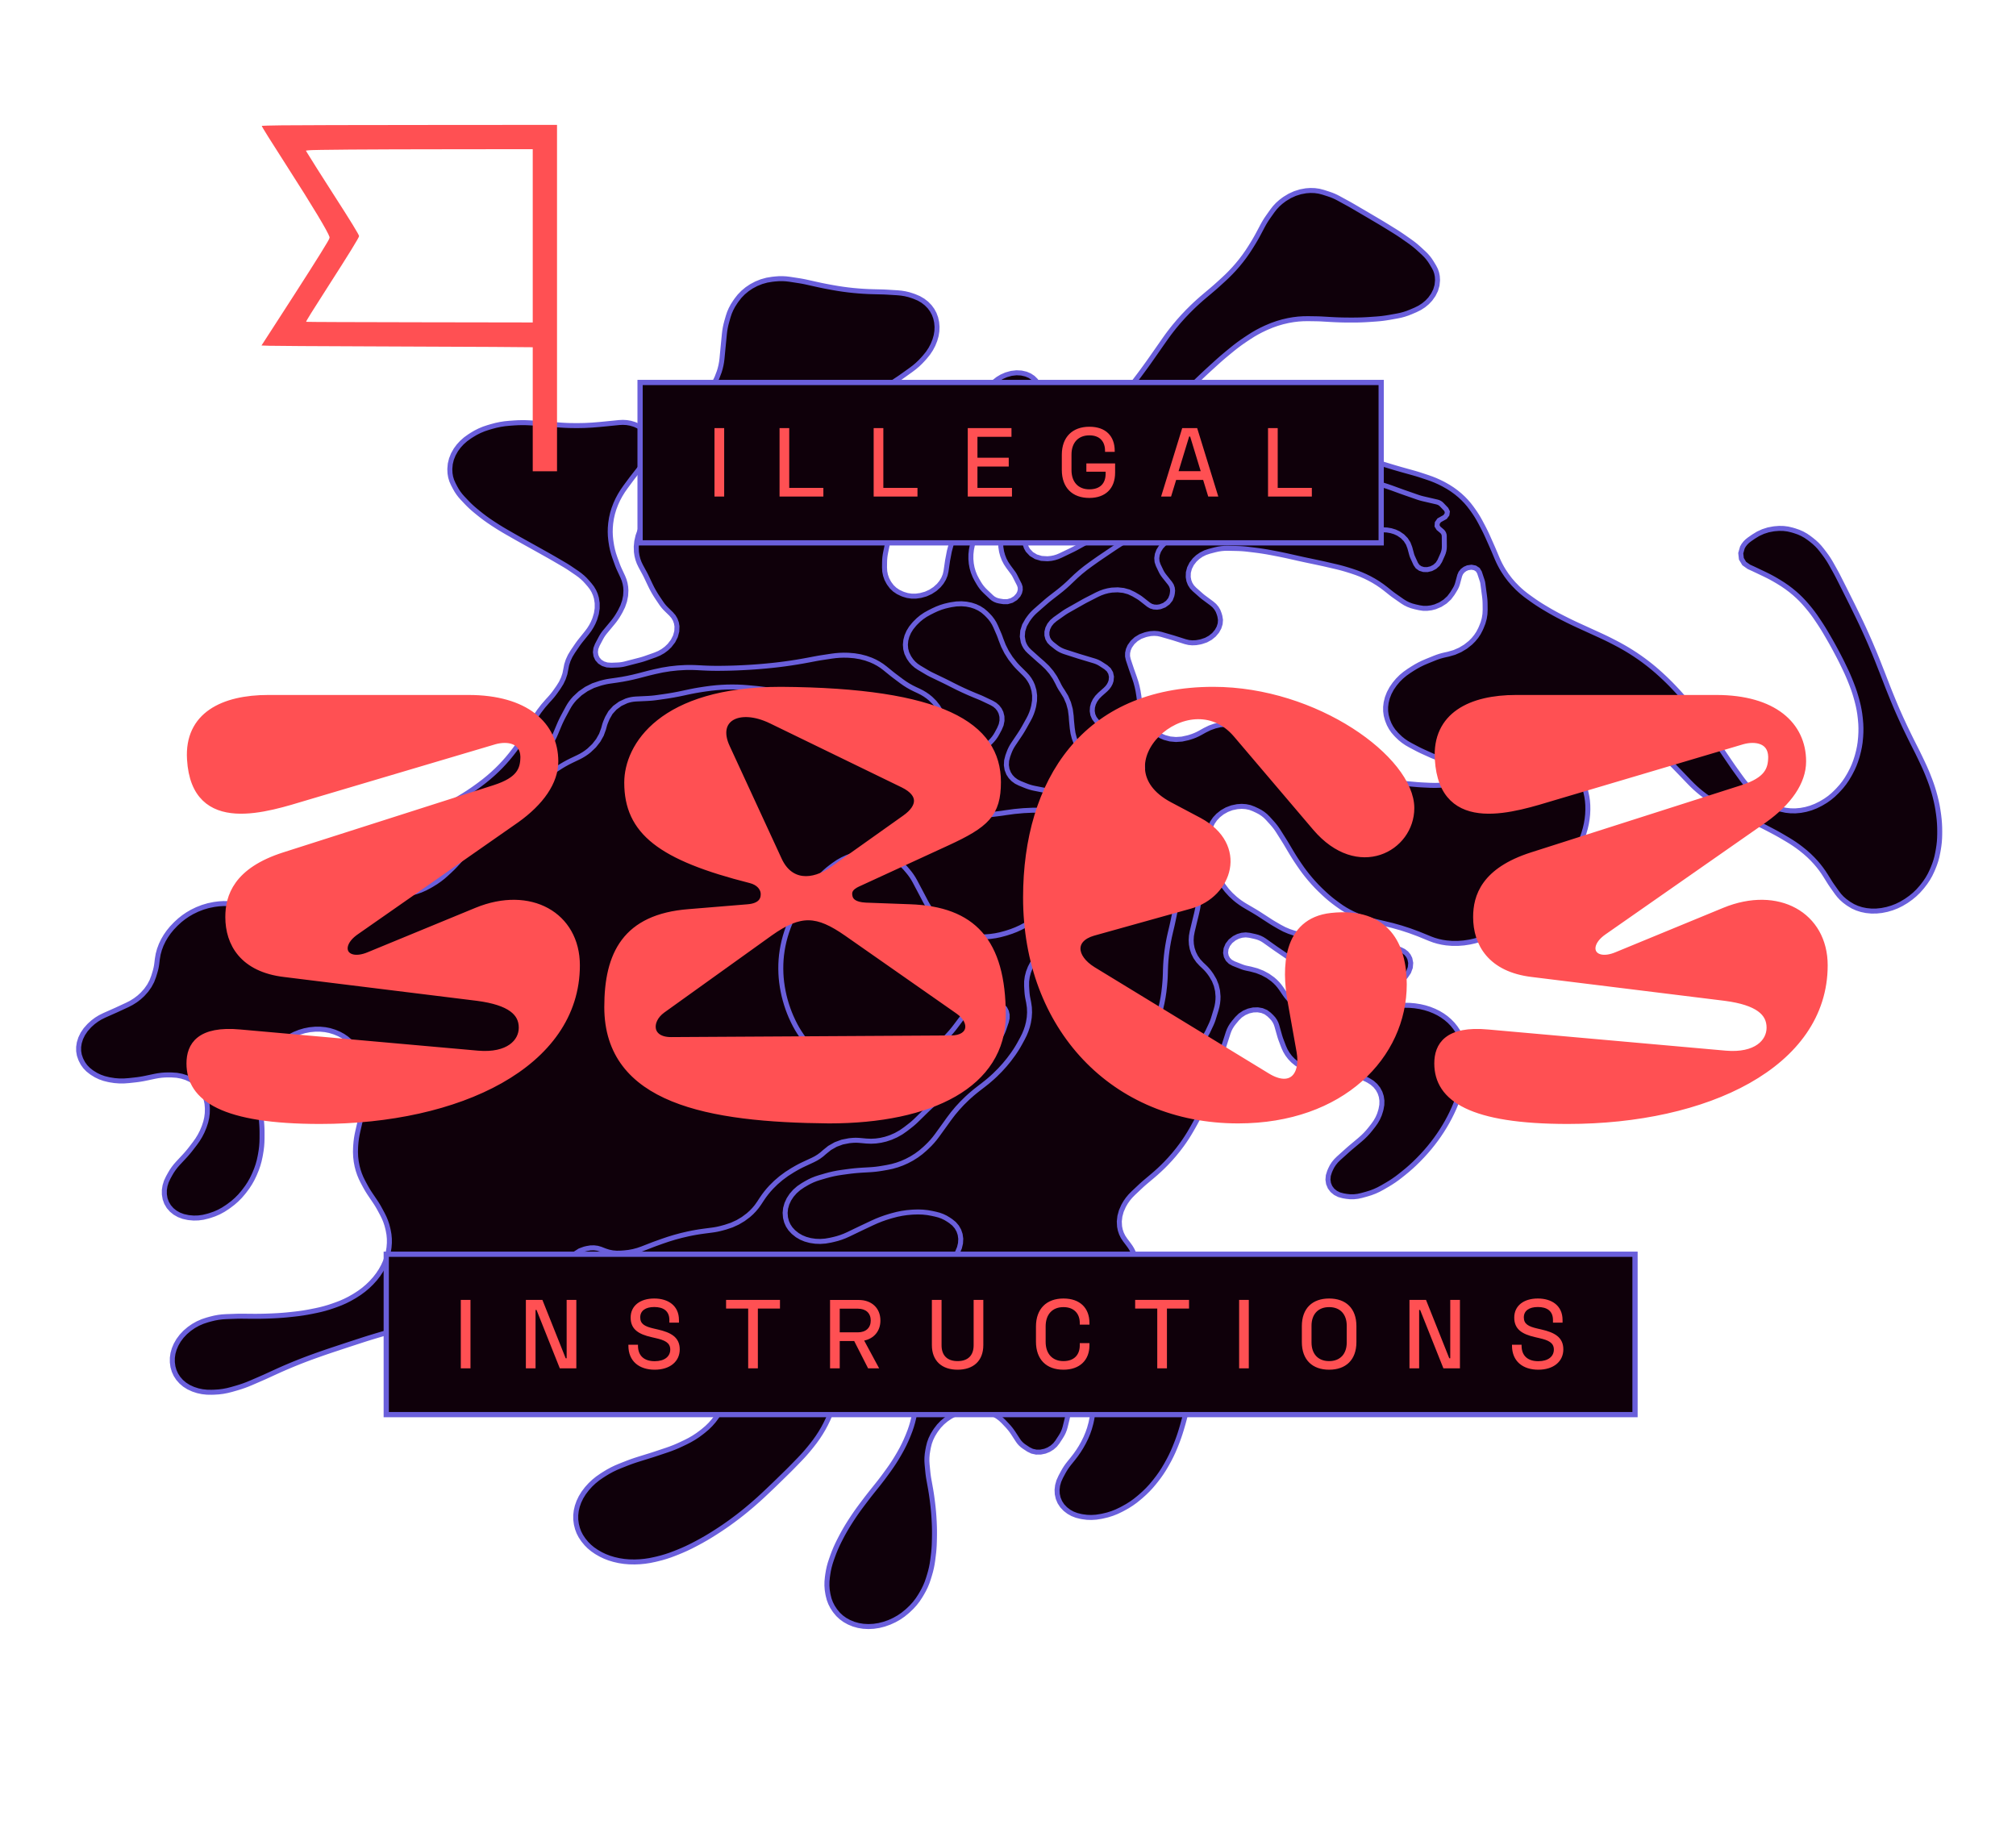 <?xml version="1.0" encoding="UTF-8" standalone="no"?>
<svg
   width="1100"
   height="1000"
   viewBox="0 0 1100 1000"
   fill="none"
   version="1.1"
   id="svg6"
   sodipodi:docname="38c3-logo-full-cdc.svg"
   inkscape:version="1.4 (e7c3feb1, 2024-10-09)"
   xmlns:inkscape="http://www.inkscape.org/namespaces/inkscape"
   xmlns:sodipodi="http://sodipodi.sourceforge.net/DTD/sodipodi-0.dtd"
   xmlns="http://www.w3.org/2000/svg"
   xmlns:svg="http://www.w3.org/2000/svg">
  <defs
     id="defs6" />
  <sodipodi:namedview
     id="namedview6"
     pagecolor="#ffffff"
     bordercolor="#000000"
     borderopacity="0.25"
     inkscape:showpageshadow="2"
     inkscape:pageopacity="0.0"
     inkscape:pagecheckerboard="0"
     inkscape:deskcolor="#d1d1d1"
     inkscape:zoom="0.31041988"
     inkscape:cx="422.00906"
     inkscape:cy="-109.52907"
     inkscape:window-width="1200"
     inkscape:window-height="1027"
     inkscape:window-x="2858"
     inkscape:window-y="89"
     inkscape:window-maximized="0"
     inkscape:current-layer="svg6" />
  <path
     d="M949.812 301.836L950.709 298.706L951.418 297.481L952.308 296.326L953.358 295.271L954.545 294.338L956.837 292.749L959.339 291.224L962.009 290.006L964.795 289.116L967.635 288.576L968.32 288.491L970.755 288.3L973.156 288.348L975.492 288.638L977.731 289.164L979.162 289.584L981.315 290.318L983.36 291.222L985.276 292.294L987.054 293.521L988.45 294.587L989.987 295.843L991.426 297.184L992.76 298.611L993.988 300.113L995.582 302.204L996.565 303.547L997.499 304.918L998.382 306.321L999.215 307.753L1001.29 311.47L1001.83 312.454L1002.36 313.443L1002.88 314.44L1003.39 315.441L1006.56 321.735L1006.67 321.97L1006.79 322.206L1006.91 322.442L1007.03 322.677L1010.55 329.728L1010.86 330.361L1011.17 330.994L1011.48 331.626L1011.79 332.261L1013.78 336.324L1014.62 338.071L1015.46 339.826L1016.28 341.587L1017.1 343.351L1017.49 344.212L1018.52 346.481L1019.53 348.76L1020.53 351.045L1021.5 353.338L1021.97 354.458L1022.67 356.129L1023.36 357.803L1024.04 359.48L1024.71 361.164L1026.66 366.123L1026.82 366.528L1026.98 366.936L1027.14 367.342L1027.3 367.75L1029.64 373.782L1030.09 374.939L1030.55 376.093L1031.01 377.247L1031.47 378.397L1032.45 380.804L1033.35 382.998L1034.27 385.183L1035.2 387.36L1036.16 389.531L1037.2 391.847L1038.26 394.153L1039.33 396.452L1040.43 398.74L1041.46 400.859L1041.98 401.932L1042.51 403.001L1043.04 404.069L1043.57 405.136L1045.8 409.545L1046.36 410.661L1046.9 411.781L1047.45 412.905L1047.99 414.033L1049.42 417.07L1050.25 418.87L1051.04 420.683L1051.8 422.511L1052.52 424.356L1052.98 425.535L1053.77 427.689L1054.5 429.869L1055.17 432.069L1055.78 434.291L1055.93 434.872L1056.48 437.132L1056.96 439.41L1057.37 441.711L1057.71 444.032L1057.84 445L1058.08 447.135L1058.25 449.281L1058.35 451.442L1058.38 453.614L1058.37 455.269L1058.31 457.327L1058.17 459.394L1057.93 461.468L1057.61 463.543L1057.29 465.283L1056.84 467.438L1056.26 469.587L1055.54 471.724L1054.7 473.839L1054.17 475.057L1053.12 477.268L1051.89 479.431L1050.49 481.533L1048.93 483.561L1048.34 484.279L1046.59 486.244L1044.67 488.089L1042.6 489.801L1040.39 491.369L1039.77 491.772L1037.4 493.182L1034.93 494.392L1032.36 495.391L1029.64 496.191L1026.7 496.784L1023.85 497.08L1021.03 497.091L1018.28 496.821L1015.73 496.299L1013.31 495.525L1011.04 494.512L1008.95 493.266L1008.06 492.66L1006.44 491.45L1004.94 490.12L1003.59 488.677L1002.37 487.129L999.761 483.458L999.363 482.892L998.977 482.319L998.596 481.742L998.227 481.161L996.1 477.75L994.888 475.896L993.6 474.091L992.232 472.335L990.792 470.632L988.948 468.642L987 466.732L984.947 464.911L982.8 463.176L982.311 462.799L980.708 461.608L979.065 460.457L977.38 459.354L975.655 458.294L973.045 456.744L971.63 455.914L970.202 455.104L968.757 454.31L967.299 453.532L964.718 452.18L962.827 451.199L960.922 450.234L959.004 449.284L957.076 448.352L953.449 446.614L952.437 446.132L951.42 445.656L950.401 445.183L949.375 444.714L944.821 442.65L943.31 441.946L941.817 441.216L940.343 440.459L938.89 439.677L938.078 439.231L935.418 437.686L932.845 436.042L930.367 434.3L927.983 432.46L926.412 431.15L924.891 429.797L923.417 428.401L921.993 426.967L918.092 422.903L917.929 422.732L917.712 422.507L913.72 418.387L912.303 416.959L910.85 415.564L909.355 414.203L907.821 412.876L906.709 411.938L904.93 410.49L903.092 409.101L901.195 407.771L899.238 406.501L898.662 406.139L896.53 404.872L894.333 403.683L892.07 402.577L889.689 401.53L887.112 400.518L884.534 399.631L881.899 398.845L879.212 398.16L876.56 397.596L873.865 397.129L871.134 396.762L868.373 396.492L867.876 396.453L865.242 396.287L862.591 396.203L859.923 396.199L857.242 396.279L856.28 396.322L853.645 396.474L851.002 396.694L848.358 396.98L845.711 397.334L844.079 397.57L841.708 397.954L839.34 398.409L836.98 398.932L834.626 399.526L831.236 400.514L827.881 401.646L824.568 402.918L821.305 404.328L819.791 405.021L818.342 405.701L816.91 406.417L815.493 407.162L814.093 407.939L810.236 410.135L808.316 411.153L806.338 412.052L804.312 412.827L802.248 413.477L798.792 414.256L795.321 414.666L791.887 414.701L788.543 414.358L788.086 414.285L786.234 413.925L784.437 413.455L782.698 412.874L781.024 412.187L776.295 410.049L775.482 409.674L774.675 409.286L773.878 408.888L773.089 408.48L769.444 406.552L767.515 405.439L765.703 404.194L764.018 402.828L762.465 401.341L761.681 400.53L760.245 398.87L759.008 397.08L757.981 395.171L757.172 393.157L756.932 392.455L756.349 390.276L756.053 388.013L756.047 385.694L756.33 383.349L756.979 380.739L757.977 378.166L759.304 375.668L761.027 373.176L762.757 371.118L764.592 369.291L766.602 367.609L768.763 366.085L770.643 364.869L772.508 363.728L774.428 362.672L776.395 361.709L778.408 360.841L782.848 359.043L784.184 358.535L785.536 358.083L786.903 357.692L788.28 357.359L790.258 356.923L793.544 355.972L796.7 354.594L799.645 352.827L802.309 350.715L803.981 349.04L805.456 347.243L806.721 345.343L807.753 343.363L808.265 342.234L809.194 339.875L809.856 337.484L810.244 335.085L810.357 332.704L810.32 329.444L810.293 328.445L810.24 327.448L810.151 326.461L810.037 325.476L809.086 318.316L809.024 317.936L808.949 317.56L808.855 317.187L808.742 316.823L807.25 312.335L806.342 310.855L804.818 309.858L802.892 309.485L800.826 309.784L799.333 310.443L798.048 311.418L797.071 312.632L796.482 313.982L795.305 318.315L795.044 319.149L794.718 319.975L794.329 320.787L793.875 321.584L792.481 323.851L790.721 326.185L788.499 328.222L785.919 329.878L783.085 331.083L780.907 331.646L778.708 331.924L776.544 331.91L774.459 331.599L772.104 331.072L770.219 330.558L768.425 329.883L766.74 329.054L765.176 328.076L760.945 325.115L760.421 324.742L759.905 324.364L759.395 323.978L758.893 323.584L755.984 321.265L753.926 319.708L751.778 318.243L749.542 316.871L747.226 315.598L744.933 314.467L742.571 313.432L740.149 312.493L737.664 311.648L735.708 311.029L734.031 310.516L732.339 310.035L730.629 309.585L728.904 309.166L723.909 308.008L722.767 307.743L721.619 307.487L720.47 307.237L719.317 306.992L713.923 305.856L712.35 305.524L710.783 305.185L709.216 304.841L707.654 304.491L703.346 303.524L701.669 303.152L699.984 302.796L698.295 302.451L696.601 302.118L693.524 301.527L691.292 301.122L689.048 300.753L686.79 300.422L684.516 300.127L680.63 299.66L679.251 299.512L677.86 299.397L676.46 299.314L675.054 299.266L669.941 299.154L668.173 299.179L666.391 299.332L664.605 299.61L662.829 300.013L659.786 300.81L657.567 301.562L655.468 302.616L653.547 303.944L651.862 305.507L650.211 307.643L649.044 309.966L648.413 312.374L648.342 314.764L648.37 315.069L648.714 316.908L649.389 318.628L650.384 320.192L651.669 321.563L655.325 324.799L655.713 325.133L656.109 325.462L656.513 325.782L656.925 326.093L661.269 329.314L662.614 330.484L663.737 331.829L664.616 333.325L665.236 334.948L665.614 336.242L665.934 338.259L665.764 340.354L665.107 342.447L663.993 344.443L662.365 346.363L660.356 347.992L658.055 349.254L655.575 350.085L654.663 350.303L652.619 350.656L650.589 350.744L648.616 350.561L646.746 350.116L640.682 348.185L640.368 348.086L639.95 347.959L633.521 346.097L631.703 345.712L629.797 345.579L627.844 345.705L625.885 346.082L624.85 346.35L622.278 347.291L619.934 348.713L617.959 350.53L616.456 352.643L615.67 354.429L615.258 356.258L615.231 358.07L615.595 359.8L617.383 365.175L617.465 365.415L619.022 369.789L619.795 372.149L620.441 374.552L620.962 376.996L621.359 379.475L621.543 380.86L621.819 382.593L622.181 384.303L622.627 385.986L623.16 387.639L623.967 389.938L624.675 391.695L625.543 393.377L626.565 394.976L627.739 396.484L629.178 398.167L630.477 399.494L631.97 400.652L633.637 401.627L635.452 402.406L638.441 403.195L641.632 403.485L644.92 403.264L648.205 402.542L649.269 402.227L650.709 401.755L652.124 401.203L653.507 400.575L654.856 399.869L657.442 398.424L660.097 397.13L662.869 396.138L665.71 395.471L668.566 395.139L671.124 395.132L673.612 395.404L675.993 395.954L678.23 396.771L680.583 397.808L681.968 398.463L683.297 399.189L684.573 399.984L685.785 400.842L691.231 404.95L691.463 405.122L691.77 405.352L695.917 408.42L697.86 409.802L699.865 411.118L701.927 412.369L704.049 413.553L706.531 414.818L709.08 415.993L711.695 417.077L714.371 418.066L715.111 418.323L717.128 418.998L719.174 419.627L721.243 420.21L723.337 420.745L725.275 421.215L727.553 421.748L729.852 422.241L732.163 422.699L734.491 423.118L737.761 423.674L739.294 423.931L740.833 424.179L742.374 424.416L743.917 424.643L748.075 425.24L750.011 425.515L751.949 425.781L753.89 426.037L755.835 426.283L757.957 426.545L760.547 426.858L763.147 427.148L765.754 427.413L768.367 427.655L772.692 428.04L773.569 428.115L774.447 428.178L775.328 428.234L776.212 428.281L780.226 428.475L783.053 428.533L785.906 428.441L788.777 428.198L791.652 427.804L794.504 427.264L797.343 426.579L800.152 425.75L802.932 424.782L803.549 424.551L806.073 423.543L808.556 422.434L810.992 421.226L813.376 419.923L817.895 417.331L818.474 417.002L819.059 416.678L819.644 416.363L820.236 416.052L824.77 413.706L827.244 412.556L829.798 411.624L832.409 410.914L835.046 410.441L837.949 410.193L840.811 410.242L843.593 410.581L846.263 411.208L846.728 411.345L848.888 412.093L850.932 413.023L852.842 414.122L854.602 415.388L855.526 416.127L857.192 417.583L858.714 419.16L860.079 420.851L861.283 422.647L861.783 423.474L862.855 425.399L863.777 427.398L864.549 429.463L865.163 431.588L865.341 432.3L865.827 434.56L866.164 436.863L866.35 439.199L866.39 441.56L866.384 441.882L866.269 444.388L865.998 446.909L865.573 449.435L864.974 452.045L864.239 454.595L863.389 457.045L862.403 459.474L861.281 461.874L860.92 462.598L859.795 464.75L858.579 466.871L857.274 468.963L855.88 471.019L854.727 472.654L853.444 474.431L852.111 476.187L850.734 477.919L849.314 479.626L847.672 481.559L846.168 483.299L844.634 485.022L843.074 486.727L841.482 488.414L839.395 490.595L837.983 492.044L836.539 493.471L835.067 494.876L833.563 496.257L831.442 498.173L829.606 499.777L827.712 501.321L825.756 502.806L823.748 504.231L822.435 505.128L820.173 506.601L817.836 507.973L815.434 509.236L812.976 510.385L811.718 510.938L809.342 511.908L806.919 512.742L804.463 513.436L801.97 513.989L798.72 514.49L795.503 514.738L792.315 514.732L789.189 514.475L786.874 514.115L784.622 513.612L782.436 512.971L780.327 512.192L775.128 510.06L774.876 509.959L774.621 509.855L774.369 509.754L774.114 509.655L773.641 509.469L769.126 507.801L764.51 506.304L759.8 504.976L754.874 503.791L754.329 503.67L753.917 503.575L753.508 503.48L753.099 503.385L749.204 502.454L746.278 501.673L743.427 500.75L740.662 499.687L737.986 498.489L735.935 497.439L733.948 496.31L732.035 495.1L730.193 493.809L728.636 492.667L727.136 491.528L725.671 490.351L724.248 489.141L722.864 487.893L721.91 487.007L720.099 485.277L718.347 483.503L716.651 481.681L714.94 479.728L713.358 477.822L711.905 475.969L710.506 474.08L709.163 472.156L708.215 470.763L707.251 469.32L706.309 467.862L705.391 466.392L704.492 464.91L701.906 460.556L701.572 459.998L701.231 459.441L700.888 458.887L700.542 458.334L697.489 453.503L696.713 452.329L695.885 451.192L695.002 450.086L694.072 449.015L691.714 446.419L690.467 445.183L689.085 444.067L687.571 443.081L685.943 442.228L684.017 441.333L681.997 440.58L679.82 440.12L677.537 439.964L675.056 440.136L672.116 440.75L669.403 441.781L666.879 443.213L664.633 444.994L662.939 446.808L661.569 448.795L660.563 450.902L659.942 453.074L659.535 455.174L659.293 456.867L659.219 458.548L659.313 460.206L659.579 461.824L660.565 466.354L660.787 467.306L661.033 468.251L661.304 469.189L661.598 470.116L662.99 474.302L663.578 475.931L664.243 477.529L664.988 479.09L665.807 480.611L667.47 483.246L669.366 485.737L671.488 488.067L673.851 490.255L675.247 491.392L676.675 492.451L678.161 493.45L679.695 494.391L683.629 496.685L684.582 497.248L685.527 497.822L686.464 498.403L687.39 498.997L693.146 502.726L693.673 503.064L694.203 503.394L694.741 503.72L695.282 504.041L698.229 505.754L700.724 507.07L703.361 508.195L706.121 509.119L708.991 509.842L711.392 510.277L713.847 510.573L716.343 510.726L718.87 510.741L722.244 510.666L723.796 510.646L725.345 510.66L726.887 510.704L728.421 510.783L729.517 510.848L733.078 511.129L736.603 511.539L740.082 512.076L743.512 512.74L747.35 513.56L747.568 513.605L756.653 515.567L757.492 515.766L758.316 515.991L759.124 516.247L759.914 516.53L764.218 518.161L765.913 519.001L767.35 520.124L768.481 521.498L769.269 523.076L769.737 525.419L769.513 527.887L768.602 530.328L767.062 532.594L766.483 533.271L765.098 534.687L763.515 535.936L761.773 536.989L759.908 537.82L756.149 539.228L754.39 539.829L752.607 540.325L750.81 540.714L749.006 540.991L746.439 541.31L743.762 541.55L741.102 541.61L738.48 541.488L735.909 541.182L733.094 540.625L730.388 539.845L727.806 538.847L725.37 537.638L723.507 536.601L722.293 535.898L721.114 535.155L719.968 534.375L718.86 533.558L715.28 530.813L714.113 529.933L712.93 529.071L711.734 528.222L710.52 527.389L705.04 523.686L704.743 523.484L704.444 523.282L704.148 523.08L703.849 522.878L696.312 517.737L696.053 517.561L695.712 517.319L689.896 513.19L688.742 512.462L687.496 511.847L686.169 511.35L684.774 510.974L681.757 510.313L679.718 510.093L677.602 510.288L675.513 510.894L673.501 511.915L671.428 513.554L669.901 515.515L668.98 517.686L668.734 519.901L669.095 521.769L669.985 523.431L671.346 524.786L673.099 525.754L677.405 527.451L678.086 527.702L678.785 527.927L679.499 528.123L680.226 528.291L682.382 528.743L685.73 529.636L688.882 530.876L691.793 532.446L694.433 534.325L695.728 535.46L696.931 536.671L698.034 537.959L699.033 539.317L701.06 542.292L701.9 543.455L702.807 544.574L703.779 545.649L704.809 546.675L705.783 547.589L707.906 549.357L710.267 550.884L712.842 552.156L715.599 553.159L717.856 553.748L720.192 554.16L722.588 554.394L725.032 554.451L727.7 554.417L729.652 554.355L731.614 554.219L733.584 554.011L735.551 553.732L739.192 553.147L741.233 552.799L743.268 552.412L745.303 551.985L747.335 551.517L751.473 550.523L753.188 550.135L754.903 549.793L756.622 549.493L758.341 549.238L760.871 548.896L763.669 548.607L766.454 548.49L769.207 548.548L771.984 548.789L774.783 549.224L777.442 549.836L780.004 550.629L782.517 551.629L784.84 552.766L786.979 554.043L788.975 555.472L790.821 557.047L792.582 558.851L794.152 560.795L795.522 562.865L796.714 565.122L797.63 567.306L798.329 569.491L798.841 571.742L799.163 574.044L799.285 575.291L799.423 577.303L799.45 579.333L799.362 581.379L799.165 583.434L798.951 585.169L798.634 587.357L798.232 589.547L797.74 591.736L797.162 593.92L796.907 594.818L796.153 597.287L795.313 599.745L794.379 602.19L793.305 604.735L792.125 607.301L790.911 609.731L789.612 612.138L788.193 614.579L786.685 617.004L785.132 619.335L783.5 621.632L781.739 623.957L779.917 626.225L778.068 628.387L776.148 630.504L774.155 632.575L773.566 633.17L771.731 634.969L769.834 636.72L767.881 638.421L765.868 640.071L763.976 641.577L762.276 642.88L760.523 644.123L758.717 645.306L756.868 646.423L754.21 647.964L752.18 649.054L750.085 650.012L747.934 650.832L745.745 651.509L742.922 652.283L740.833 652.741L738.735 652.976L736.665 652.982L734.65 652.761L732.926 652.471L730.665 651.86L728.661 650.844L726.993 649.464L725.726 647.772L724.902 645.802L724.578 643.661L724.766 641.435L725.463 639.216L726.001 637.97L726.801 636.373L727.802 634.839L728.982 633.393L730.329 632.053L735.489 627.418L735.823 627.118L736.164 626.821L736.505 626.527L736.849 626.235L742.018 621.896L743.584 620.513L745.064 619.063L746.459 617.55L747.757 615.98L749.309 614.001L750.643 612.117L751.766 610.151L752.66 608.124L753.317 606.059L753.555 605.144L753.971 602.824L754.017 600.528L753.691 598.301L753.001 596.187L751.907 594.152L750.457 592.329L748.683 590.757L746.618 589.469L745.625 588.955L743.815 588.133L741.898 587.482L739.886 587.007L737.8 586.712L731.906 586.146L731.364 586.097L730.82 586.053L730.276 586.013L729.73 585.979L723.744 585.632L721.635 585.447L719.562 585.141L717.542 584.714L715.575 584.17L714.611 583.869L712.054 582.922L709.662 581.73L707.466 580.307L705.485 578.666L703.89 577.001L702.506 575.185L701.345 573.235L700.415 571.169L699.058 567.612L698.816 566.959L698.592 566.3L698.379 565.636L698.181 564.966L696.689 559.689L696.215 558.352L695.569 557.091L694.762 555.924L693.796 554.858L692.477 553.575L690.729 552.271L688.626 551.389L686.277 550.975L683.794 551.05L681.296 551.615L678.915 552.637L676.768 554.069L674.967 555.839L673.287 557.849L672.282 559.164L671.423 560.539L670.713 561.963L670.157 563.419L667.934 570.319L667.859 570.558L667.758 570.877L665.312 578.847L665.007 579.848L664.71 580.847L664.416 581.851L664.131 582.852L663.338 585.662L662.541 588.363L661.679 591.056L660.747 593.744L659.752 596.419L658.81 598.793L657.815 601.157L656.77 603.51L655.673 605.852L655.02 607.213L654.065 609.153L653.071 611.083L652.039 613.002L650.969 614.908L649.939 616.703L648.733 618.738L647.463 620.751L646.135 622.74L644.745 624.703L642.757 627.329L640.663 629.898L638.466 632.407L636.169 634.853L634.42 636.609L632.617 638.327L630.767 640.005L628.869 641.643L624.985 644.909L624.306 645.49L623.633 646.08L622.97 646.678L622.319 647.283L618.306 651.063L616.79 652.61L615.42 654.251L614.209 655.973L613.167 657.76L613.036 658.008L611.821 660.778L611.047 663.61L610.728 666.447L610.877 669.228L611.27 671.169L611.901 673.031L612.761 674.794L613.843 676.438L616.105 679.448L616.714 680.304L617.269 681.19L617.776 682.104L618.229 683.044L619.117 685.032L619.922 687.414L620.269 689.939L620.151 692.544L619.567 695.168L618.73 697.346L617.587 699.454L616.159 701.456L614.472 703.316L612.048 705.703L610.905 706.782L609.711 707.818L608.469 708.809L607.184 709.753L603.657 712.233L601.844 713.399L599.929 714.415L597.942 715.269L595.893 715.953L595.411 716.092L592.242 716.775L589.07 717.001L585.988 716.763L583.072 716.071L581.044 715.261L579.186 714.217L577.53 712.955L576.104 711.494L572.473 707.177L572.322 706.998L568.894 703.018L567.342 701.359L565.653 699.812L563.829 698.385L561.879 697.086L560.514 696.248L558.785 695.285L556.954 694.458L555.031 693.77L553.028 693.226L551.244 692.814L548.878 692.413L546.431 692.278L543.932 692.411L541.419 692.81L538.394 693.649L535.471 694.857L532.715 696.407L530.191 698.265L527.225 700.742L526.617 701.26L526.025 701.787L525.441 702.325L524.871 702.874L523.872 703.856L520.673 706.812L517.271 709.591L513.69 712.177L509.944 714.558L508.586 715.368L507.935 715.763L507.298 716.17L506.667 716.59L506.047 717.023L501.732 720.098L499.822 721.67L498.189 723.46L496.882 725.419L495.935 727.49L495.515 728.653L494.998 730.827L495.01 732.973L495.547 734.994L496.589 736.797L497.316 737.744L498.67 739.054L500.408 739.98L502.42 740.464L504.587 740.478L507.268 739.855L509.741 738.581L511.782 736.772L513.21 734.592L514.863 731.047L514.988 730.79L515.158 730.45L517.79 725.495L519.13 723.325L520.76 721.288L522.66 719.419L524.788 717.754L527.286 716.227L529.956 715L532.739 714.1L535.577 713.545L536.399 713.436L538.682 713.234L540.94 713.236L543.147 713.443L545.284 713.852L547.507 714.393L549.511 714.949L551.448 715.627L553.311 716.422L555.089 717.332L557.507 718.679L559.059 719.583L560.565 720.539L562.024 721.547L563.431 722.605L567.646 725.906L568.157 726.298L568.679 726.678L569.209 727.05L569.75 727.41L573.466 729.83L575.425 730.914L577.571 731.742L579.866 732.298L582.271 732.575L585.029 732.548L587.817 732.17L590.579 731.449L593.257 730.4L594.824 729.676L596.655 728.76L598.42 727.73L600.107 726.591L601.706 725.353L605.521 722.193L606.622 721.316L607.761 720.477L608.933 719.678L610.138 718.922L612.574 717.454L615.146 716.094L617.849 715.03L620.636 714.278L623.452 713.856L626.062 713.765L628.613 713.968L631.057 714.462L633.362 715.24L634.396 715.666L636.344 716.587L638.156 717.682L639.814 718.939L641.301 720.35L642.266 721.374L643.657 722.985L644.888 724.703L645.957 726.517L646.855 728.418L647.412 729.75L648.131 731.643L648.727 733.584L649.201 735.565L649.545 737.585L649.789 739.337L650.025 741.345L650.173 743.373L650.237 745.415L650.212 747.471L650.15 749.472L650.057 751.492L649.908 753.517L649.703 755.547L649.445 757.579L649.17 759.521L648.852 761.645L648.491 763.77L648.089 765.895L647.648 768.019L647.283 769.696L646.79 771.863L646.254 774.028L645.677 776.19L645.058 778.35L644.569 779.997L643.911 782.117L643.196 784.231L642.424 786.338L641.601 788.434L641.002 789.905L640.067 792.093L639.051 794.264L637.959 796.414L636.791 798.543L636.135 799.695L634.866 801.819L633.501 803.907L632.041 805.955L630.494 807.96L629.652 809.008L628.027 810.935L626.296 812.798L624.47 814.592L622.549 816.311L621.468 817.234L619.458 818.856L617.347 820.369L615.144 821.767L612.862 823.043L611.641 823.681L609.275 824.813L606.839 825.776L604.353 826.562L601.831 827.165L600.615 827.409L598.084 827.802L595.564 827.959L593.079 827.881L590.665 827.566L589.739 827.397L587.394 826.818L585.202 825.964L583.201 824.85L581.425 823.493L581.197 823.293L579.575 821.579L578.298 819.631L577.395 817.492L576.883 815.207L576.777 812.866L577.06 810.482L577.732 808.102L578.776 805.778L580.154 803.207L580.851 801.983L581.61 800.782L582.433 799.607L583.317 798.46L585.447 795.822L587.023 793.778L588.485 791.681L589.836 789.538L591.068 787.353L591.253 787.003L592.493 784.495L593.561 781.949L594.458 779.374L595.174 776.781L595.338 776.11L595.785 773.954L596.089 771.798L596.249 769.65L596.261 767.519L596.226 766.277L596.057 764.045L595.679 761.861L595.095 759.74L594.307 757.696L593.098 755.353L591.615 753.163L589.869 751.145L587.804 749.256L585.972 747.877L584.085 746.697L582.08 745.66L579.965 744.773L575.218 742.996L574.745 742.816L574.272 742.632L573.802 742.446L573.335 742.255L571.406 741.459L568.001 739.927L564.744 738.199L561.649 736.281L558.72 734.181L557.351 733.125L556.854 732.75L556.34 732.39L555.817 732.041L555.278 731.707L551.987 729.718L549.681 728.605L547.124 727.893L544.39 727.606L541.562 727.75L538.819 728.297L536.14 729.232L533.61 730.525L531.294 732.142L529.139 733.882L527.982 734.891L526.917 735.975L525.955 737.125L525.102 738.33L522.747 741.975L521.954 743.571L521.587 745.226L521.663 746.849L522.183 748.348L523.752 750.213L526.075 751.353L528.849 751.62L531.709 750.98L533.946 750.115L537.052 748.856L540.955 747.566L544.945 746.821L548.919 746.639L552.769 747.025L553.984 747.273L555.171 747.581L556.327 747.947L557.45 748.369L563.908 751.006L564.514 751.248L565.124 751.482L565.737 751.709L566.359 751.928L571.629 753.744L573.399 754.454L575.055 755.324L576.584 756.344L577.967 757.505L579.813 759.58L581.232 761.929L582.198 764.497L582.684 767.227L582.753 768.013L582.82 769.569L582.756 771.144L582.561 772.729L582.236 774.315L581.176 778.6L580.773 779.965L580.244 781.315L579.591 782.638L578.822 783.926L576.949 786.792L575.656 788.421L574.048 789.835L572.197 790.974L570.174 791.793L567.768 792.291L565.383 792.297L563.153 791.81L561.196 790.857L558.926 789.363L557.914 788.625L556.996 787.801L556.178 786.897L555.467 785.92L552.898 781.975L552.136 780.862L551.321 779.782L550.456 778.735L549.543 777.725L547.493 775.56L545.997 774.146L544.327 772.889L542.498 771.8L540.53 770.889L539.644 770.533L537.295 769.761L534.804 769.276L532.213 769.087L529.56 769.196L526.716 769.638L523.904 770.409L521.178 771.494L518.55 772.894L516.253 774.449L514.182 776.192L512.338 778.117L510.746 780.192L510.249 780.925L508.981 782.997L507.941 785.138L507.141 787.327L506.589 789.541L506.239 791.363L505.936 793.29L505.772 795.211L505.744 797.117L505.857 799.002L506.249 803.058L506.365 804.127L506.501 805.192L506.658 806.252L506.838 807.306L507.525 811.098L507.866 813.04L508.177 814.99L508.462 816.946L508.723 818.908L508.834 819.803L509.129 822.347L509.375 824.902L509.571 827.467L509.718 830.041L509.76 830.903L509.839 832.926L509.881 834.955L509.887 836.99L509.858 839.029L509.8 841.396L509.733 843.255L509.615 845.12L509.45 846.989L509.232 848.862L508.918 851.33L508.613 853.342L508.22 855.354L507.74 857.363L507.167 859.367L506.566 861.319L505.85 863.408L504.997 865.474L504.005 867.512L502.886 869.511L502.13 870.772L500.746 872.883L499.18 874.909L497.44 876.838L495.542 878.653L494.861 879.258L492.739 880.989L490.454 882.546L488.037 883.912L485.51 885.073L485.186 885.206L482.404 886.195L479.565 886.91L476.698 887.342L473.849 887.484L471.056 887.335L468.355 886.897L465.779 886.177L463.367 885.183L463.129 885.068L460.991 883.876L459.047 882.471L457.318 880.866L455.826 879.08L455.427 878.538L454.215 876.681L453.213 874.709L452.434 872.637L451.88 870.482L451.687 869.53L451.349 867.356L451.194 865.14L451.226 862.894L451.441 860.63L451.649 859.101L451.988 857.034L452.439 854.968L453.004 852.907L453.677 850.857L454.399 848.835L455.153 846.833L455.974 844.845L456.866 842.869L457.826 840.911L458.607 839.376L459.763 837.177L460.981 834.996L462.256 832.835L463.593 830.695L464.252 829.665L465.628 827.567L467.047 825.488L468.512 823.428L470.023 821.389L471.979 818.797L472.929 817.549L473.889 816.305L474.858 815.067L475.836 813.835L478.871 810.043L479.962 808.662L481.037 807.272L482.094 805.872L483.132 804.464L484.755 802.234L486.246 800.129L487.673 797.997L489.034 795.84L490.332 793.659L490.804 792.839L492.054 790.59L493.216 788.318L494.297 786.024L495.289 783.71L495.743 782.603L496.574 780.449L497.308 778.281L497.949 776.102L498.491 773.917L498.949 771.886L499.321 769.976L499.578 768.068L499.719 766.166L499.746 764.277L499.725 763.1L499.548 760.589L499.112 758.138L498.424 755.766L497.483 753.493L496.99 752.462L496.138 750.904L495.13 749.436L493.968 748.069L492.657 746.814L491.411 745.729L489.56 744.372L487.464 743.292L485.165 742.514L482.709 742.051L479.97 741.916L477.174 742.154L474.382 742.761L471.649 743.726L469.192 744.939L466.915 746.414L464.848 748.128L463.035 750.046L462.028 751.256L460.771 752.892L459.666 754.596L458.719 756.356L457.943 758.158L455.731 763.977L455.626 764.255L455.522 764.534L455.42 764.812L455.319 765.091L453.682 769.688L452.739 772.163L451.675 774.618L450.496 777.046L449.205 779.442L447.767 781.863L446.213 784.242L444.548 786.574L442.777 788.853L441.826 790.025L440.487 791.64L439.105 793.232L437.682 794.797L436.218 796.336L432.828 799.824L431.92 800.753L431.004 801.676L430.083 802.594L429.155 803.507L424.406 808.15L423.502 809.031L422.592 809.91L421.682 810.786L420.765 811.659L417.636 814.631L415.831 816.324L413.998 817.997L412.14 819.649L410.258 821.28L409.585 821.856L407.286 823.786L404.951 825.677L402.575 827.532L400.163 829.347L399.841 829.585L397.608 831.206L395.343 832.791L393.048 834.338L390.726 835.848L389.513 836.621L387.373 837.956L385.208 839.248L383.013 840.499L380.794 841.707L379.144 842.583L376.862 843.755L374.548 844.864L372.206 845.91L369.837 846.89L368.074 847.592L365.741 848.471L363.38 849.262L360.998 849.963L358.599 850.572L357.176 850.906L354.519 851.455L351.854 851.859L349.192 852.117L346.544 852.228L346.184 852.233L343.331 852.18L340.524 851.942L337.778 851.518L335 850.885L332.46 850.12L330.123 849.22L327.894 848.164L325.784 846.956L325.229 846.609L323.323 845.294L321.566 843.833L319.971 842.235L318.546 840.508L318.101 839.913L316.876 838.069L315.869 836.105L315.09 834.038L314.543 831.886L314.464 831.481L314.156 829.128L314.141 826.719L314.418 824.281L314.986 821.841L315.853 819.385L317.004 816.983L318.424 814.662L320.099 812.45L320.417 812.068L322.146 810.157L324.04 808.364L326.085 806.704L328.265 805.19L329.793 804.211L331.81 802.986L333.888 801.858L336.02 800.832L338.198 799.911L341.901 798.449L343.451 797.854L345.01 797.289L346.578 796.753L348.155 796.246L354.788 794.185L355.632 793.92L356.475 793.65L357.316 793.376L358.157 793.098L363.81 791.208L365.833 790.496L367.836 789.723L369.819 788.886L371.774 787.99L374.099 786.881L376.37 785.722L378.569 784.443L380.69 783.05L382.721 781.549L383.761 780.734L385.801 779.013L387.687 777.162L389.404 775.197L390.937 773.133L391.202 772.743L392.622 770.431L393.78 768.042L394.67 765.599L395.28 763.128L395.606 760.622L395.634 758.142L395.363 755.716L394.796 753.369L394.65 752.9L393.901 750.869L392.946 748.93L391.789 747.098L390.438 745.387L389.318 744.107L388.026 742.725L386.64 741.418L385.165 740.189L383.605 739.043L380.737 737.069L379.544 736.267L378.326 735.491L377.087 734.739L375.827 734.013L372.614 732.214L370.935 731.288L369.244 730.381L367.533 729.495L365.806 728.63L363.807 727.641L361.808 726.68L359.779 725.758L357.724 724.875L355.581 724.006L352.679 722.908L349.792 721.911L346.863 720.988L343.893 720.14L341.591 719.543L339.268 718.99L336.923 718.483L334.56 718.021L332.3 717.603L330.322 717.256L328.331 716.943L326.327 716.664L324.312 716.42L322.117 716.173L319.615 715.932L317.091 715.766L314.548 715.676L311.99 715.663L308.779 715.752L305.554 715.961L302.32 716.288L299.082 716.732L294.769 717.402L294.32 717.472L293.871 717.544L293.422 717.617L292.973 717.691L288.99 718.358L285.584 718.899L282.178 719.38L278.772 719.803L275.368 720.166L272.93 720.39L270.494 720.583L268.062 720.746L265.632 720.878L261.23 721.09L260.041 721.145L258.853 721.196L257.666 721.244L256.479 721.287L250.505 721.497L248.87 721.561L247.233 721.637L245.594 721.726L243.954 721.827L240.893 722.026L238.234 722.225L235.572 722.475L232.907 722.776L230.241 723.128L227.061 723.613L223.883 724.171L220.709 724.799L217.543 725.499L217.12 725.597L214.682 726.183L212.249 726.809L209.823 727.474L207.405 728.177L203.979 729.202L202.353 729.694L200.729 730.196L199.108 730.708L197.489 731.231L190.686 733.449L189.983 733.678L189.281 733.909L188.578 734.141L187.876 734.373L181.241 736.573L179.548 737.139L177.856 737.714L176.167 738.298L174.481 738.89L172.453 739.608L169.477 740.682L166.512 741.792L163.559 742.936L160.618 744.117L157.968 745.215L155.33 746.342L152.703 747.497L150.089 748.681L145.846 750.628L145.083 750.976L144.319 751.32L143.552 751.66L142.784 751.996L137.087 754.469L135.154 755.272L133.198 756.011L131.222 756.686L129.23 757.295L126.444 758.097L124.083 758.7L121.705 759.154L119.323 759.456L116.951 759.605L115.43 759.651L112.851 759.61L110.336 759.328L107.911 758.811L105.603 758.062L105.226 757.916L102.884 756.839L100.757 755.494L98.879 753.902L97.271 752.081L95.991 750.112L95.02 747.99L94.367 745.739L94.036 743.292L94.041 740.822L94.387 738.422L95.063 736.03L96.057 733.682L97.423 731.311L99.099 729.066L101.058 726.984L103.312 725.064L105.606 723.476L108.007 722.137L110.527 721.032L113.13 720.175L114.916 719.682L116.994 719.171L119.084 718.783L121.176 718.52L123.261 718.383L128.824 718.186L129.733 718.159L130.64 718.143L131.545 718.137L132.448 718.141L137.169 718.191L139.672 718.201L142.183 718.177L144.698 718.121L147.218 718.032L148.899 717.961L151.347 717.837L153.799 717.671L156.255 717.464L158.714 717.215L160.976 716.967L163.227 716.694L165.478 716.369L167.728 715.993L169.975 715.565L172.449 715.065L174.782 714.551L177.103 713.952L179.409 713.272L181.696 712.509L183.413 711.903L185.898 710.955L188.335 709.879L190.714 708.682L193.026 707.367L193.805 706.897L196.171 705.367L198.424 703.698L200.55 701.901L202.613 699.908L204.609 697.702L206.343 695.469L207.877 693.144L209.203 690.745L210.295 688.326L211.167 685.868L211.813 683.386L212.229 680.897L212.271 680.558L212.457 678.197L212.445 675.861L212.235 673.56L211.827 671.307L211.596 670.291L211.071 668.29L210.416 666.336L209.633 664.434L208.725 662.59L207.359 660.035L206.693 658.827L205.995 657.638L205.265 656.467L204.504 655.314L202.057 651.708L201.305 650.571L200.583 649.414L199.893 648.239L199.233 647.049L198.051 644.851L197.043 642.814L196.173 640.713L195.445 638.556L194.859 636.346L194.371 633.796L194.07 631.196L193.957 628.56L194.032 625.896L194.092 624.948L194.254 623.034L194.498 621.115L194.823 619.194L195.229 617.272L196.641 611.188L196.698 610.942L196.774 610.614L198.14 604.587L198.557 602.596L198.907 600.607L199.189 598.619L199.403 596.631L199.572 594.773L199.712 592.597L199.733 590.435L199.638 588.292L199.425 586.172L199.262 584.91L198.904 582.766L198.389 580.67L197.718 578.625L196.894 576.645L196.486 575.761L195.47 573.812L194.269 571.964L192.89 570.228L191.341 568.616L190.773 568.077L189.036 566.599L187.123 565.29L185.051 564.165L182.837 563.23L182.304 563.035L179.887 562.291L177.35 561.792L174.724 561.543L171.934 561.552L169.019 561.827L166.21 562.376L163.439 563.194L160.742 564.27L158.141 565.599L155.682 567.155L153.398 568.923L151.318 570.877L150.911 571.297L149.202 573.221L147.683 575.249L146.37 577.365L145.273 579.549L144.707 580.819L143.852 582.931L143.16 585.066L142.633 587.213L142.275 589.367L142.001 591.524L141.805 593.401L141.697 595.27L141.675 597.129L141.741 598.976L142.039 604.007L142.081 604.67L142.128 605.332L142.179 605.993L142.235 606.654L142.71 611.997L142.837 613.661L142.927 615.335L142.977 617.014L142.988 618.699L142.975 621.254L142.916 623.362L142.759 625.48L142.506 627.605L142.157 629.734L141.907 631.07L141.399 633.394L140.745 635.709L139.948 638.011L139.01 640.29L138.584 641.249L137.509 643.464L136.276 645.635L134.89 647.75L133.358 649.801L132.627 650.72L130.951 652.678L129.117 654.53L127.138 656.27L125.027 657.878L123.97 658.629L121.772 660.059L119.454 661.308L117.042 662.364L114.558 663.216L113.437 663.55L110.844 664.18L108.233 664.531L105.645 664.594L103.12 664.373L102.522 664.283L100.002 663.733L97.66 662.851L95.545 661.657L93.701 660.176L92.112 658.363L90.895 656.312L90.078 654.073L89.674 651.626L89.674 649.285L90.035 646.986L90.743 644.7L91.786 642.468L92.833 640.566L93.75 639.022L94.775 637.522L95.905 636.066L97.134 634.67L100.444 631.124L101.462 630.007L102.448 628.87L103.403 627.715L104.326 626.544L106.285 623.991L107.79 621.882L109.123 619.704L110.275 617.468L111.24 615.186L111.496 614.511L112.262 612.165L112.795 609.805L113.091 607.445L113.148 605.103L113.127 604.316L112.939 602.125L112.497 600.001L111.806 597.958L110.872 596.021L110.582 595.504L109.311 593.581L107.759 591.845L105.948 590.322L103.904 589.034L101.592 587.97L99.101 587.19L96.468 586.704L93.733 586.52L91.988 586.499L90.099 586.531L88.196 586.67L86.287 586.917L84.381 587.267L79.619 588.276L78.09 588.581L76.558 588.845L75.025 589.069L73.492 589.253L70.203 589.606L67.62 589.791L65.063 589.785L62.55 589.592L60.098 589.211L59.192 589.034L56.812 588.447L54.549 587.644L52.425 586.634L50.459 585.427L49.727 584.919L48.01 583.555L46.516 581.997L45.266 580.269L44.276 578.393L43.992 577.746L43.284 575.686L42.921 573.515L42.911 571.271L43.253 568.998L44.022 566.529L45.187 564.128L46.723 561.85L48.595 559.745L49.046 559.3L50.777 557.744L52.662 556.336L54.68 555.095L56.807 554.036L62.939 551.312L63.279 551.16L63.731 550.953L69.476 548.293L71.749 547.12L73.906 545.759L75.921 544.226L77.772 542.538L79.793 540.279L81.501 537.854L82.866 535.303L83.866 532.668L84.548 530.433L84.878 529.257L85.156 528.079L85.38 526.901L85.549 525.722L85.857 523.181L86.301 520.598L87.003 518.023L87.959 515.476L89.161 512.978L90.505 510.696L92.048 508.49L93.779 506.378L95.686 504.374L96.281 503.793L98.196 502.048L100.247 500.432L102.42 498.951L104.698 497.616L107.584 496.21L110.573 495.047L113.632 494.14L116.853 493.482L119.423 493.147L121.862 492.999L124.277 493.016L126.652 493.198L132.591 493.87L132.998 493.915L133.543 493.972L139.099 494.518L141.731 494.697L144.397 494.727L147.089 494.606L149.793 494.33L152.84 493.845L155.874 493.169L158.879 492.309L161.944 491.232L164.55 490.159L167.003 489.006L169.395 487.735L171.719 486.351L172.741 485.708L174.968 484.247L177.127 482.703L179.215 481.079L181.226 479.379L183.992 476.946L185.066 475.988L186.125 475.02L187.17 474.037L188.199 473.042L190.78 470.517L192.696 468.691L194.669 466.915L196.696 465.184L198.776 463.505L201.374 461.531L204.044 459.634L206.78 457.822L209.578 456.095L210.372 455.621L212.326 454.482L214.304 453.382L216.304 452.318L218.324 451.292L221.082 449.925L223.087 448.943L225.103 447.985L227.129 447.05L229.166 446.139L233.36 444.292L234.747 443.672L236.128 443.039L237.504 442.396L238.874 441.737L240.478 440.959L243.706 439.338L246.887 437.632L250.018 435.843L253.096 433.97L253.59 433.661L255.377 432.518L257.141 431.341L258.88 430.136L260.594 428.901L261.717 428.078L264.225 426.17L266.658 424.184L269.012 422.127L271.283 420L273.231 418.05L275.107 416.05L276.91 414.005L278.636 411.912L279.078 411.36L280.723 409.24L282.298 407.084L283.801 404.896L285.231 402.678L287.388 399.218L287.889 398.404L288.378 397.588L288.855 396.763L289.32 395.939L290.318 394.141L292.144 391.077L294.179 388.092L296.412 385.2L298.835 382.414L299.894 381.263L300.77 380.281L301.608 379.277L302.409 378.252L303.17 377.207L304.781 374.911L306.243 372.567L307.399 370.127L308.233 367.63L308.733 365.111L309.21 362.679L309.998 360.267L311.086 357.91L312.461 355.634L314.741 352.279L315.259 351.533L315.795 350.796L316.347 350.065L316.916 349.344L320.236 345.221L321.52 343.498L322.648 341.713L323.618 339.872L324.417 337.99L324.556 337.624L325.414 334.773L325.847 331.907L325.848 329.078L325.42 326.332L324.831 324.394L324.017 322.546L322.987 320.806L321.75 319.191L320.326 317.544L319.115 316.234L317.81 314.998L316.416 313.84L314.938 312.763L311.384 310.343L310.436 309.709L309.474 309.092L308.498 308.488L307.509 307.9L302.284 304.857L301.399 304.345L300.51 303.835L299.619 303.329L298.725 302.825L291.747 298.922L291.497 298.781L291.164 298.595L283.86 294.528L283.08 294.091L282.301 293.653L281.525 293.212L280.75 292.772L276.338 290.248L274.809 289.357L273.296 288.448L271.799 287.522L270.32 286.575L268.799 285.586L266.736 284.205L264.722 282.774L262.757 281.292L260.842 279.761L259.274 278.468L258.057 277.435L256.878 276.371L255.737 275.272L254.634 274.144L252.391 271.772L251.22 270.447L250.149 269.053L249.181 267.593L248.321 266.076L247.305 264.126L246.483 262.273L245.895 260.326L245.549 258.302L245.447 256.226L245.452 255.721L245.683 253.107L246.321 250.489L247.354 247.914L248.762 245.433L250.283 243.374L252.049 241.451L254.035 239.693L256.212 238.127L257.376 237.375L259.495 236.111L261.704 234.999L263.986 234.051L266.322 233.269L268.208 232.712L270.598 232.077L273.006 231.569L275.421 231.194L277.834 230.954L280.417 230.767L282.506 230.649L284.587 230.599L286.656 230.612L288.711 230.694L293.95 230.989L294.977 231.05L296.003 231.117L297.027 231.194L298.049 231.277L303.99 231.783L305.664 231.915L307.343 232.025L309.028 232.109L310.718 232.17L314.763 232.229L318.833 232.155L322.921 231.952L327.02 231.62L330.438 231.289L337.798 230.553L339.899 230.453L341.958 230.57L343.947 230.907L345.838 231.458L346.56 231.716L348.891 232.806L350.886 234.285L352.479 236.107L353.619 238.206L354.201 240.162L354.415 242.22L354.256 244.336L353.723 246.46L353.06 248.416L352.392 250.134L351.561 251.816L350.578 253.45L349.446 255.025L345.338 260.29L345.088 260.613L344.839 260.936L344.596 261.26L344.352 261.584L341.308 265.689L339.75 267.921L338.343 270.211L337.092 272.551L336.001 274.935L335.024 277.501L334.236 280.091L333.642 282.697L333.248 285.301L333.192 285.77L333.006 287.999L332.953 290.21L333.035 292.405L333.249 294.573L333.384 295.593L333.74 297.829L334.212 300.031L334.8 302.197L335.506 304.321L336.749 307.753L337.042 308.531L337.35 309.3L337.675 310.061L338.014 310.817L339.849 314.76L340.551 316.514L341.069 318.337L341.392 320.218L341.523 322.146L341.362 325.031L340.782 327.932L339.792 330.807L338.409 333.603L337.662 334.91L336.911 336.156L336.1 337.376L335.229 338.57L334.301 339.738L330.152 344.731L329.512 345.54L328.922 346.37L328.381 347.222L327.889 348.093L325.895 351.86L325.126 353.825L324.877 355.822L325.156 357.743L325.952 359.48L327.297 361.008L329.085 362.14L331.205 362.807L333.536 362.968L337.062 362.826L338.087 362.756L339.116 362.631L340.147 362.448L341.169 362.21L349.003 360.18L349.857 359.948L350.704 359.7L351.549 359.432L352.39 359.145L357.503 357.34L359.673 356.425L361.717 355.262L363.595 353.872L365.32 352.225L367.235 349.755L368.553 347.147L369.278 344.441L369.383 341.748L369.063 339.864L368.418 338.086L367.463 336.455L366.219 335.008L363.548 332.404L362.804 331.642L362.102 330.843L361.441 330.015L360.829 329.157L358.843 326.213L357.711 324.471L356.65 322.686L355.66 320.864L354.739 319.007L352.833 314.964L352.575 314.426L352.307 313.892L352.034 313.36L351.752 312.832L349.608 308.882L348.734 307.057L348.046 305.148L347.548 303.17L347.251 301.137L347.163 298.267L347.448 295.354L348.111 292.436L349.136 289.549L349.515 288.65L350.266 287.002L351.114 285.38L352.063 283.788L353.103 282.234L355.299 279.133L356.374 277.562L357.39 275.969L358.355 274.356L359.261 272.717L360.866 269.453L362.233 266.138L363.358 262.786L364.235 259.41L364.584 257.685L364.871 255.958L365.087 254.235L365.24 252.514L365.542 248.125L365.645 246.929L365.788 245.732L365.977 244.534L366.203 243.335L366.589 241.478L367.358 238.557L368.443 235.671L369.832 232.85L371.512 230.118L372.906 228.204L374.437 226.365L376.099 224.606L377.882 222.937L380.054 221.021L381.519 219.676L382.921 218.277L384.25 216.832L385.539 215.301L387.742 212.323L389.617 209.267L391.18 206.11L392.417 202.885L392.954 201.092L393.389 199.292L393.72 197.489L393.944 195.688L394.579 189.054L395.255 182.162L395.457 180.49L395.739 178.814L396.098 177.141L396.535 175.47L397.314 172.735L397.996 170.691L398.865 168.675L399.915 166.704L401.141 164.794L401.889 163.719L403.553 161.593L405.474 159.621L407.618 157.833L409.958 156.257L412.661 154.819L415.501 153.681L418.427 152.862L421.39 152.376L422.915 152.212L424.931 152.061L426.928 152.037L428.901 152.142L430.839 152.372L435.901 153.15L436.973 153.325L438.038 153.516L439.098 153.724L440.15 153.951L445.535 155.152L447.19 155.514L448.853 155.861L450.524 156.194L452.199 156.511L454.142 156.868L456.981 157.359L459.84 157.795L462.72 158.173L465.617 158.492L468.349 158.737L471.096 158.934L473.853 159.08L476.626 159.172L481.196 159.284L481.878 159.303L482.554 159.329L483.231 159.362L483.909 159.398L489.659 159.744L491.773 159.942L493.836 160.279L495.845 160.752L497.782 161.36L498.948 161.775L501.348 162.792L503.546 164.072L505.515 165.597L507.226 167.344L508.613 169.223L509.721 171.263L510.536 173.441L511.062 175.833L511.285 178.294L511.192 180.695L510.805 183.114L510.091 185.622L509.089 188.115L507.852 190.447L506.364 192.693L504.637 194.823L503.681 195.897L502.18 197.492L500.575 199.01L498.877 200.451L497.092 201.803L492.491 205.091L491.77 205.601L491.046 206.106L490.315 206.603L489.578 207.093L484.09 210.714L482.572 211.747L481.09 212.823L479.644 213.938L478.24 215.093L475.854 217.113L474.001 218.794L472.287 220.581L470.721 222.461L469.258 224.508L467.682 227.155L466.453 229.801L465.528 232.502L464.921 235.226L464.661 237.456L464.62 239.666L464.798 241.841L465.195 243.964L465.618 245.725L466.093 247.463L466.675 249.165L467.357 250.825L468.145 252.436L469.76 255.496L470.413 256.697L471.094 257.882L471.804 259.051L472.545 260.203L475.552 264.769L475.998 265.455L476.439 266.147L476.874 266.842L477.298 267.54L479.68 271.489L480.561 273.041L481.362 274.632L482.083 276.264L482.724 277.928L482.837 278.246L483.691 281.035L484.31 283.901L484.682 286.833L484.815 289.814L484.767 291.806L484.613 293.806L484.35 295.816L483.986 297.826L483.254 301.333L483.004 302.689L482.82 304.044L482.704 305.396L482.656 306.741L482.624 309.636L482.749 311.806L483.168 313.904L483.875 315.906L484.864 317.782L485.251 318.403L486.562 320.153L488.169 321.684L490.046 322.963L492.153 323.971L492.951 324.28L495.1 324.928L497.394 325.257L499.776 325.258L502.317 324.906L505.173 324.106L507.777 322.917L510.157 321.356L512.235 319.479L513.704 317.69L514.866 315.768L515.699 313.755L516.178 311.701L517.008 305.981L517.043 305.755L518.005 300.728L519.312 295.853L520.982 291.014L523.005 286.233L523.176 285.862L525.364 281.114L526.498 278.502L527.499 275.867L528.365 273.211L529.096 270.544L529.64 268.123L530.07 265.7L530.388 263.28L530.591 260.867L530.765 257.936L530.83 256.722L530.875 255.51L530.905 254.3L530.914 253.095L530.914 248.36L530.923 246.862L530.949 245.361L530.993 243.858L531.052 242.353L531.23 238.505L531.328 236.837L531.474 235.163L531.664 233.489L531.899 231.813L532.427 228.385L532.74 226.656L533.148 224.927L533.649 223.204L534.243 221.491L535.347 218.553L536.123 216.747L537.081 214.983L538.21 213.278L539.5 211.65L540.952 209.969L542.617 208.281L544.52 206.799L546.611 205.553L548.847 204.576L549.144 204.467L551.852 203.71L554.598 203.393L557.279 203.524L559.802 204.104L561.841 204.973L563.627 206.156L565.118 207.614L566.267 209.313L566.893 210.476L567.656 212.176L568.174 213.977L568.441 215.851L568.447 217.776L568.306 220.084L568.113 221.968L567.769 223.857L567.278 225.74L566.638 227.61L565.594 230.338L564.87 232.126L564.07 233.899L563.194 235.654L562.243 237.386L559.448 242.272L559.056 242.95L558.661 243.625L558.26 244.302L557.855 244.974L556.761 246.784L554.83 250.019L552.944 253.269L551.105 256.535L549.311 259.814L548.418 261.471L547.996 262.254L547.574 263.031L547.149 263.812L546.721 264.591L542.99 271.359L542.592 272.076L542.194 272.792L541.794 273.51L541.393 274.225L537.774 280.662L537.255 281.597L536.751 282.536L536.259 283.476L535.779 284.423L533.679 288.629L532.795 290.526L532.022 292.445L531.361 294.381L530.816 296.328L530.569 297.32L530.047 299.899L529.772 302.473L529.747 305.023L529.968 307.53L530.402 309.849L531.056 312.098L531.923 314.266L532.999 316.338L534.098 318.217L534.847 319.403L535.685 320.539L536.606 321.616L537.606 322.635L541.019 325.869L541.949 326.617L543.012 327.221L544.188 327.672L545.453 327.96L547.446 328.274L549.731 328.279L552.014 327.623L554.043 326.378L555.604 324.675L556.335 323.264L556.688 321.793L556.642 320.348L556.197 319.008L553.833 314.345L553.575 313.86L553.298 313.387L552.998 312.926L552.679 312.477L550.168 309.088L548.931 307.219L547.898 305.237L547.086 303.153L546.492 300.988L546.094 298.466L545.989 295.882L546.174 293.259L546.649 290.624L546.803 289.972L547.363 287.92L548.078 285.882L548.944 283.867L549.952 281.891L550.321 281.226L551.818 278.727L553.511 276.305L555.388 273.974L557.439 271.746L558.044 271.128L559.697 269.515L561.425 267.964L563.226 266.48L565.095 265.065L567.535 263.296L569.234 262.039L570.896 260.745L572.526 259.415L574.121 258.054L575.566 256.791L577.695 254.889L579.779 252.946L581.809 250.964L583.791 248.947L585.729 246.931L586.852 245.752L587.965 244.562L589.065 243.367L590.153 242.162L593.716 238.191L594.738 237.047L595.756 235.9L596.771 234.75L597.78 233.599L600.674 230.29L602.04 228.721L603.4 227.147L604.754 225.568L606.101 223.985L607.71 222.086L609.302 220.194L610.879 218.297L612.446 216.389L613.994 214.475L614.474 213.881L616.297 211.596L618.099 209.3L619.876 206.993L621.634 204.675L623.317 202.411L624.981 200.135L626.623 197.85L628.244 195.555L631.557 190.823L635.633 184.992L636.875 183.249L638.157 181.524L639.473 179.817L640.824 178.129L643.143 175.374L645.556 172.677L648.06 170.037L650.68 167.438L652.285 165.914L653.891 164.444L655.526 162.995L657.19 161.574L660.707 158.615L661.814 157.673L662.914 156.72L664.001 155.759L665.075 154.788L667.552 152.531L669.568 150.631L671.517 148.679L673.394 146.678L675.196 144.629L677.118 142.285L678.941 139.888L680.663 137.445L682.279 134.957L683.267 133.37L684.163 131.904L685.033 130.427L685.871 128.942L686.682 127.45L689.008 123.07L689.677 121.861L690.388 120.666L691.143 119.488L691.94 118.326L694.266 115.048L695.627 113.307L697.16 111.668L698.854 110.149L700.687 108.765L701.061 108.506L703.73 106.889L706.581 105.596L709.551 104.659L712.575 104.094L714.991 103.92L717.365 103.994L719.67 104.316L721.871 104.882L724.911 105.854L726.303 106.338L727.661 106.877L728.977 107.475L730.249 108.133L735.724 111.125L736.316 111.448L736.899 111.778L737.482 112.11L738.063 112.445L745.274 116.668L745.574 116.844L745.877 117.022L746.177 117.2L746.477 117.376L752.336 120.835L753.576 121.57L754.812 122.312L756.039 123.064L757.263 123.818L760.906 126.074L762.252 126.924L763.581 127.789L764.896 128.673L766.195 129.572L769.228 131.706L770.588 132.695L771.906 133.723L773.184 134.792L774.419 135.895L776.882 138.172L778.064 139.342L779.154 140.584L780.148 141.892L781.044 143.262L782.46 145.603L783.283 147.213L783.878 148.922L784.238 150.709L784.356 152.555L784.354 153.069L784.091 155.687L783.326 158.3L782.076 160.83L780.381 163.204L778.691 164.987L776.771 166.579L774.652 167.953L772.381 169.08L769.742 170.207L767.947 170.914L766.12 171.519L764.269 172.016L762.404 172.404L758.1 173.167L756.298 173.463L754.495 173.712L752.693 173.909L750.896 174.059L747.355 174.306L745.1 174.442L742.845 174.543L740.598 174.602L738.357 174.623L736.518 174.624L733.908 174.606L731.304 174.551L728.712 174.456L726.125 174.326L721.728 174.07L720.803 174.02L719.879 173.981L718.95 173.953L718.018 173.933L713.806 173.871L711.109 173.906L708.391 174.085L705.664 174.414L702.935 174.888L699.901 175.589L696.894 176.468L693.931 177.517L691.026 178.734L690.387 179.024L688.139 180.095L685.936 181.254L683.786 182.501L681.689 183.829L679.676 185.161L677.77 186.458L675.904 187.8L674.073 189.184L672.285 190.612L669.672 192.755L668.155 194.017L666.654 195.295L665.176 196.59L663.714 197.904L660.47 200.856L659.172 202.043L657.882 203.235L656.598 204.437L655.326 205.641L652.802 208.041L651.056 209.692L649.301 211.338L647.533 212.976L645.759 214.605L643.163 216.96L640.548 219.299L637.91 221.62L635.257 223.923L632.405 226.384L631.997 226.734L631.59 227.086L631.183 227.438L630.778 227.79L623.222 234.354L622.925 234.61L622.629 234.868L622.33 235.128L622.033 235.384L615.38 241.129L614.513 241.882L613.652 242.639L612.795 243.398L611.941 244.164L608.752 247.036L606.779 248.777L604.761 250.476L602.704 252.137L600.605 253.755L597.929 255.72L595.194 257.615L592.405 259.437L589.563 261.191L586.979 262.738L585.971 263.331L584.956 263.913L583.931 264.48L582.896 265.033L578.619 267.286L576.5 268.479L574.458 269.786L572.499 271.203L570.639 272.72L569.99 273.279L567.798 275.344L565.817 277.557L564.069 279.901L562.571 282.349L562.007 283.38L561.107 285.206L560.395 287.067L559.872 288.954L559.546 290.847L559.23 293.466L559.167 295.278L559.418 297.036L559.978 298.693L560.836 300.219L562.764 302.286L565.282 303.801L568.242 304.68L571.473 304.87L571.845 304.85L573.577 304.675L575.307 304.322L577.009 303.791L578.656 303.096L584.797 300.144L585.448 299.827L586.095 299.5L586.735 299.164L587.372 298.821L592.911 295.775L594.793 294.73L596.668 293.668L598.531 292.593L600.386 291.505L602.877 290.028L604.979 288.803L607.098 287.61L609.235 286.445L611.392 285.31L612.486 284.745L615.152 283.404L617.848 282.117L620.571 280.891L623.32 279.723L626.149 278.59L629.001 277.524L631.873 276.519L634.762 275.58L635.222 275.436L637.836 274.644L640.459 273.901L643.09 273.211L645.731 272.568L649.158 271.767L650.614 271.419L652.068 271.045L653.518 270.652L654.963 270.24L655.436 270.101L659.482 268.818L663.481 267.366L667.422 265.746L671.295 263.963L672.864 263.185L674.416 262.382L675.957 261.551L677.481 260.695L681.442 258.427L683.19 257.452L684.96 256.518L686.754 255.628L688.567 254.777L689.801 254.219L692.873 252.909L695.997 251.752L699.163 250.744L702.363 249.895L704.924 249.33L707.496 248.867L710.069 248.509L712.641 248.25L715.515 248.021L717.325 247.893L719.136 247.799L720.94 247.738L722.738 247.71L724.219 247.702L727.44 247.744L730.636 247.913L733.795 248.21L736.91 248.632L739.313 249.048L741.68 249.54L744.017 250.105L746.314 250.746L751.721 252.35L752.068 252.455L752.531 252.593L759.078 254.584L760.84 255.115L762.606 255.632L764.38 256.143L766.157 256.641L770.669 257.891L771.899 258.24L773.12 258.603L774.337 258.98L775.543 259.369L778.977 260.505L781.168 261.277L783.304 262.135L785.387 263.069L787.412 264.083L787.81 264.293L790.173 265.628L792.433 267.083L794.584 268.652L796.617 270.334L798.355 271.946L799.991 273.643L801.518 275.42L802.938 277.272L803.815 278.493L804.861 279.996L805.851 281.531L806.787 283.097L807.669 284.694L809.03 287.263L809.777 288.71L810.501 290.166L811.2 291.635L811.874 293.116L814.13 298.198L814.332 298.656L814.534 299.116L814.733 299.577L814.929 300.039L816.912 304.731L817.672 306.427L818.494 308.094L819.379 309.729L820.332 311.33L822.011 313.855L823.85 316.278L825.846 318.594L827.993 320.797L829.381 322.088L830.822 323.333L832.315 324.532L833.858 325.679L835.915 327.158L837.483 328.258L839.082 329.328L840.707 330.367L842.36 331.378L843.901 332.3L845.929 333.487L847.983 334.643L850.064 335.769L852.169 336.861L853.674 337.627L855.491 338.539L857.321 339.433L859.162 340.309L861.016 341.17L866.927 343.87L873.03 346.658L874.788 347.475L876.53 348.31L878.259 349.163L879.975 350.037L881.431 350.788L883.638 351.959L885.809 353.17L887.949 354.423L890.053 355.717L892.311 357.178L894.525 358.686L896.696 360.24L898.899 361.906L900.804 363.408L902.587 364.881L904.338 366.383L906.049 367.92L906.741 368.553L908.393 370.093L910.015 371.66L911.606 373.248L913.167 374.863L913.694 375.418L915.306 377.142L916.889 378.89L918.442 380.659L919.964 382.45L920.39 382.961L921.841 384.718L923.263 386.491L924.66 388.284L926.032 390.092L926.884 391.23L928.05 392.805L929.201 394.389L930.341 395.985L931.461 397.587L933.609 400.686L934.227 401.581L934.843 402.479L935.455 403.38L936.065 404.282L939.7 409.682L940.029 410.165L940.354 410.649L940.683 411.135L941.014 411.617L944.787 417.132L945.355 417.958L945.928 418.781L946.511 419.602L947.096 420.42L950.008 424.453L950.868 425.614L951.756 426.752L952.673 427.874L953.623 428.972L955.857 431.501L957.103 432.834L958.432 434.096L959.845 435.29L961.332 436.414L963.056 437.642L964.855 438.797L966.784 439.803L968.824 440.649L970.969 441.328L971.823 441.56L974.385 442.112L977.047 442.397L979.775 442.414L982.538 442.162L985.328 441.637L988.085 440.85L990.772 439.806L993.36 438.524L993.959 438.191L996.182 436.848L998.291 435.352L1000.26 433.715L1002.09 431.951L1003.03 430.963L1004.72 429.093L1006.26 427.144L1007.65 425.124L1008.9 423.045L1009.55 421.873L1010.66 419.727L1011.64 417.546L1012.48 415.34L1013.19 413.117L1013.51 412.023L1014.1 409.721L1014.58 407.416L1014.94 405.112L1015.17 402.81L1015.25 401.857L1015.37 399.549L1015.39 397.253L1015.31 394.969L1015.12 392.709L1015.02 391.745L1014.75 389.529L1014.39 387.334L1013.95 385.159L1013.43 383.01L1013.11 381.788L1012.54 379.78L1011.93 377.79L1011.26 375.822L1010.53 373.878L1009.89 372.237L1009.16 370.425L1008.4 368.63L1007.61 366.847L1006.78 365.081L1005.77 362.99L1004.99 361.373L1004.18 359.768L1003.36 358.169L1002.52 356.581L1001.27 354.233L1000.42 352.667L999.555 351.106L998.68 349.556L997.787 348.012L996.414 345.654L995.515 344.131L994.59 342.624L993.64 341.132L992.67 339.652L991.353 337.688L990.237 336.064L989.074 334.47L987.865 332.906L986.608 331.372L985.763 330.363L984.237 328.622L982.638 326.938L980.963 325.311L979.219 323.743L977.142 322.032L974.977 320.402L972.731 318.857L970.402 317.401L969.442 316.832L967.825 315.892L966.178 314.989L964.502 314.121L962.801 313.287L956.695 310.387L954.253 309.277L951.698 307.461L950.157 304.878L949.812 301.836Z"
     fill="#0F000A"
     stroke="#6A5FDB"
     stroke-width="2.722"
     id="path1" />
  <path
     d="M788.473 282.105L786.892 282.976L785.247 283.903L784.23 285.359L784.109 286.952L784.92 288.256L786.76 289.804L787.301 290.366L787.702 291.019L787.949 291.745L788.038 292.517L788.084 298.222L788.029 299.33L787.847 300.446L787.541 301.557L787.112 302.654L785.567 306.101L784.463 307.831L782.861 309.271L780.911 310.29L778.79 310.79L776.768 310.744L774.942 310.177L773.474 309.141L772.485 307.722L770.781 303.98L770.623 303.614L770.479 303.242L770.35 302.862L770.238 302.478L769.248 298.827L768.355 296.508L767.005 294.412L765.232 292.604L763.087 291.13L761.126 290.211L758.994 289.557L756.733 289.173L754.381 289.072L748.694 289.17L748.333 289.177L747.97 289.187L747.611 289.202L747.248 289.217L746.246 289.268L741.351 289.397L736.499 289.296L731.701 288.962L726.973 288.4L725.526 288.19L725.275 288.155L722.532 287.767L718.406 287.217L714.26 286.722L710.093 286.286L705.913 285.906L704.604 285.794L703.812 285.727L703.018 285.655L702.228 285.577L701.437 285.499L696.557 284.993L694.172 284.783L691.767 284.64L689.343 284.566L686.907 284.56L683.602 284.662L680.28 284.888L676.951 285.239L673.618 285.714L673.145 285.789L670.914 286.176L668.684 286.613L666.461 287.099L664.246 287.639L659.967 288.726L658.546 289.078L657.124 289.408L655.697 289.716L654.268 290.004L647.682 291.276L646.604 291.509L645.533 291.791L644.472 292.123L643.423 292.498L639.642 293.954L637.303 295.099L635.226 296.62L633.503 298.447L632.216 300.497L631.472 302.493L631.174 304.513L631.336 306.48L631.952 308.318L633.451 311.452L633.83 312.196L634.255 312.917L634.721 313.612L635.225 314.285L638.428 318.299L639.186 319.506L639.651 320.849L639.813 322.284L639.662 323.767L639.414 324.975L638.635 326.985L637.206 328.781L635.27 330.185L633.02 331.055L631.289 331.301L629.605 331.191L628.058 330.737L626.735 329.957L622.644 326.755L622.259 326.462L621.859 326.179L621.449 325.911L621.028 325.653L618.606 324.222L615.953 322.964L613.018 322.156L609.886 321.822L606.646 321.968L604.574 322.311L602.521 322.843L600.51 323.559L598.564 324.448L592.946 327.323L592.387 327.612L591.832 327.908L591.28 328.209L590.732 328.516L582.585 333.127L581.99 333.474L581.407 333.833L580.832 334.206L580.267 334.595L575.7 337.828L573.997 339.286L572.645 340.984L571.709 342.844L571.235 344.773L571.235 346.619L571.692 348.36L572.58 349.916L573.864 351.216L576.332 353.164L577.393 353.921L578.537 354.588L579.754 355.162L581.039 355.635L588.094 357.899L588.365 357.986L588.638 358.072L588.911 358.155L589.185 358.239L597.064 360.607L598.012 360.928L598.922 361.307L599.79 361.744L600.613 362.239L603.398 364.051L604.977 365.452L606.02 367.226L606.455 369.249L606.253 371.391L605.814 372.71L605.142 373.988L604.26 375.184L603.192 376.272L600.173 378.946L598.678 380.488L597.474 382.194L596.603 384.008L596.088 385.882L595.955 387.967L596.294 389.966L597.088 391.809L598.312 393.418L600.463 395.647L601.287 396.439L602.177 397.175L603.131 397.853L604.141 398.466L609.507 401.485L610.287 401.935L611.054 402.398L611.807 402.879L612.547 403.373L616.264 405.917L617.753 407.057L619.088 408.334L620.264 409.731L621.308 411.308L622.513 413.857L623.223 416.513L623.463 419.296L623.231 422.145L622.841 423.953L622.264 425.749L621.509 427.517L620.583 429.245L617.02 435.234L616.929 435.386L614.82 438.893L612.948 441.832L610.91 444.704L608.713 447.5L606.36 450.211L605.105 451.589L604.301 452.45L603.469 453.291L602.609 454.112L601.727 454.913L597.611 458.547L596.323 459.808L595.191 461.171L594.236 462.619L593.469 464.131L592.414 466.555L591.872 468.346L591.788 470.133L592.167 471.827L593.039 473.409L594.724 475.013L596.886 475.99L599.387 476.313L602.006 475.961L604.123 475.166L606.031 473.967L607.616 472.437L608.778 470.667L611.15 465.924L611.39 465.425L611.614 464.92L611.82 464.415L612.011 463.905L614.102 457.998L614.705 456.477L615.435 454.978L616.283 453.516L617.243 452.095L619.528 448.951L620.715 447.544L622.112 446.286L623.691 445.209L625.405 444.339L628.521 443.393L631.679 443.182L634.647 443.721L637.213 444.969L638.862 446.102L639.629 446.673L640.338 447.299L640.984 447.976L641.565 448.701L644.964 453.317L645.608 454.213L646.226 455.128L646.821 456.054L647.391 456.993L647.64 457.417L649.293 460.476L650.712 463.644L651.895 466.916L652.836 470.277L653.139 471.628L653.407 472.991L653.635 474.365L653.824 475.746L654.157 478.481L654.377 480.641L654.506 482.819L654.545 485.01L654.496 487.214L654.304 490.039L653.967 492.873L653.486 495.711L652.863 498.548L651.795 502.896L651.756 503.06L650.496 508.33L650.074 510.677L649.933 513.011L650.072 515.305L650.492 517.535L651.276 519.899L652.386 522.119L653.806 524.17L655.518 526.026L657.102 527.52L658.022 528.434L658.886 529.39L659.698 530.386L660.45 531.419L660.992 532.203L662.516 534.811L663.635 537.614L664.335 540.567L664.604 543.634L664.56 545.469L664.363 547.319L664.021 549.171L663.528 551.021L662.123 555.609L661.829 556.518L661.496 557.42L661.128 558.318L660.729 559.208L658.884 563.111L657.763 565.087L656.323 566.936L654.605 568.608L652.65 570.064L651.839 570.591L649.384 571.905L646.753 572.791L644.052 573.213L641.398 573.15L638.918 572.609L636.695 571.614L634.831 570.207L633.397 568.449L632.949 567.727L632.098 566.048L631.562 564.239L631.349 562.338L631.46 560.384L632.109 555.772L632.217 555.084L632.343 554.393L632.487 553.706L632.648 553.015L633.343 550.225L634.03 547.229L634.601 544.229L635.057 541.232L635.395 538.241L635.497 537.134L635.627 535.615L635.731 534.096L635.808 532.583L635.862 531.069L635.912 529.129L636.014 526.565L636.186 523.995L636.429 521.42L636.739 518.84L637.107 516.343L637.54 513.845L638.034 511.345L638.597 508.848L639.24 506.139L639.527 504.908L639.803 503.677L640.07 502.446L640.328 501.216L641.159 497.153L641.515 495.326L641.838 493.5L642.126 491.675L642.378 489.851L642.911 485.754L643.046 484.547L643.143 483.339L643.196 482.138L643.211 480.94L643.178 474.542L643.142 473.936L643.039 473.347L642.873 472.777L642.644 472.231L640.806 468.483L639.828 467.405L638.327 466.895L636.61 467.065L635.033 467.877L634.551 468.312L634.149 468.802L633.835 469.334L633.624 469.889L631.972 475.739L631.475 477.257L630.852 478.754L630.103 480.227L629.235 481.66L629.027 481.974L627.048 484.623L624.717 487.067L622.079 489.268L619.177 491.183L617.321 492.268L616.236 492.88L615.133 493.46L614.016 494.006L612.882 494.52L607.317 496.935L605.736 497.632L604.16 498.351L602.598 499.085L601.042 499.839L595.575 502.533L594.467 503.082L593.363 503.637L592.259 504.195L591.161 504.76L585.304 507.781L583.995 508.471L582.699 509.184L581.415 509.92L580.147 510.677L576.397 512.961L574.489 514.199L572.659 515.528L570.914 516.949L569.265 518.454L568.131 519.548L566.296 521.484L564.673 523.541L563.274 525.704L562.119 527.945L561.158 530.426L560.505 532.943L560.166 535.462L560.15 537.954L560.315 540.776L560.391 541.782L560.501 542.781L560.646 543.773L560.823 544.753L561.275 547.005L561.661 549.666L561.768 552.388L561.596 555.143L561.142 557.916L560.582 560.129L559.849 562.327L558.946 564.501L557.879 566.636L556.499 569.168L555.685 570.613L554.826 572.042L553.92 573.453L552.972 574.847L552.657 575.294L550.475 578.238L548.122 581.093L545.608 583.854L542.94 586.513L541.432 587.906L539.883 589.265L538.295 590.587L536.666 591.873L533.72 594.142L532.155 595.378L530.625 596.644L529.127 597.948L527.668 599.281L524.94 601.962L522.365 604.748L519.95 607.63L517.702 610.605L515.564 613.591L515.36 613.872L511.274 619.517L509.999 621.189L508.632 622.809L507.174 624.376L505.632 625.884L504.718 626.739L502.458 628.689L500.037 630.478L497.471 632.092L494.782 633.516L492.186 634.663L489.521 635.626L486.804 636.4L484.062 636.976L481.254 637.463L479.624 637.722L477.997 637.934L476.372 638.099L474.748 638.216L470.369 638.469L468.381 638.605L466.389 638.78L464.398 638.995L462.402 639.251L459.026 639.716L456.897 640.051L454.772 640.466L452.653 640.962L450.547 641.536L447.009 642.57L445.192 643.163L443.414 643.868L441.677 644.682L439.996 645.599L438.214 646.643L435.856 648.232L433.747 650.08L431.935 652.146L430.465 654.38L429.345 656.795L428.647 659.274L428.391 661.756L428.579 664.181L428.637 664.52L429.188 666.642L430.074 668.635L431.28 670.462L432.787 672.089L433.188 672.457L435.058 673.942L437.17 675.174L439.488 676.135L441.976 676.809L442.274 676.869L444.884 677.252L447.575 677.35L450.314 677.16L453.062 676.685L454.781 676.299L456.858 675.77L458.91 675.119L460.929 674.351L462.906 673.468L469.402 670.341L469.689 670.204L470.07 670.023L476.025 667.217L478.358 666.174L480.728 665.225L483.134 664.372L485.562 663.617L486.818 663.254L489.465 662.566L492.133 662.025L494.808 661.633L497.477 661.393L498.44 661.333L501.025 661.259L503.581 661.356L506.089 661.625L508.534 662.063L510.493 662.489L512.378 662.984L514.173 663.636L515.867 664.438L517.444 665.385L518.748 666.259L520.56 667.719L522.042 669.447L523.162 671.399L523.891 673.53L524.218 675.886L524.091 678.321L523.515 680.769L522.506 683.166L521.464 685.177L520.739 686.477L519.925 687.748L519.029 688.983L518.052 690.177L515.456 693.175L513.937 694.745L512.233 696.166L510.371 697.415L508.379 698.474L505.181 699.678L501.871 700.361L498.577 700.495L495.412 700.079L493.092 699.556L492.174 699.369L491.244 699.216L490.299 699.1L489.343 699.019L486.219 698.815L483.071 698.683L479.895 698.696L476.695 698.855L473.483 699.16L469.232 699.658L468.757 699.713L468.285 699.765L467.81 699.816L467.337 699.865L460.357 700.571L458.502 700.782L456.645 701.037L454.785 701.339L452.932 701.685L449.012 702.567L445.12 703.647L441.273 704.92L437.458 706.394L435.687 707.151L433.966 707.934L432.259 708.756L430.574 709.615L426.674 711.658L424.967 712.518L423.236 713.324L421.482 714.074L419.703 714.77L417.514 715.586L414.785 716.501L412.015 717.227L409.219 717.76L406.421 718.094L403.476 718.23L400.569 718.141L397.723 717.828L394.959 717.292L393.769 717.009L391.799 716.487L389.881 715.87L388.019 715.16L386.221 714.357L380.422 711.579L380.268 711.505L375.637 709.269L373.22 708.153L370.745 707.116L368.221 706.157L365.644 705.28L363.094 704.503L360.502 703.805L357.87 703.185L355.203 702.644L353.875 702.396L351.771 702.025L349.653 701.693L347.521 701.399L345.375 701.146L344.93 701.098L341.697 700.788L338.442 700.558L335.166 700.41L331.871 700.341L328.06 700.309L327.531 700.3L327.004 700.283L326.478 700.256L325.955 700.221L320.092 699.78L318.039 699.457L316.141 698.813L314.455 697.869L313.033 696.652L312.17 695.745L310.996 694.059L310.392 692.1L310.397 689.991L311.011 687.863L312.296 685.719L314.14 683.862L316.411 682.425L318.945 681.511L320.194 681.211L322.171 680.879L324.131 680.833L326.02 681.075L327.785 681.598L330.068 682.49L332.113 683.15L334.273 683.579L336.518 683.77L338.817 683.722L340.691 683.585L343.144 683.311L345.594 682.848L348.022 682.2L350.407 681.371L355.893 679.238L356.348 679.063L356.804 678.89L357.264 678.721L357.723 678.554L361.167 677.318L364.642 676.133L368.148 675.065L371.681 674.114L375.299 673.267L377.536 672.805L379.707 672.405L381.876 672.052L384.049 671.746L388.556 671.159L389.95 670.953L391.346 670.695L392.735 670.388L394.119 670.03L395.915 669.534L399.256 668.415L402.474 666.944L405.51 665.148L408.311 663.056L409.968 661.571L411.498 659.989L412.891 658.32L414.133 656.578L415.726 654.155L416.857 652.511L418.075 650.903L419.367 649.337L420.736 647.814L423.37 645.208L426.214 642.776L429.251 640.535L432.46 638.501L433.768 637.734L434.949 637.061L436.146 636.415L437.358 635.8L438.587 635.212L443.503 632.927L445.205 632.052L446.822 631.047L448.346 629.923L449.755 628.688L452.673 626.337L455.978 624.46L459.542 623.136L463.221 622.412L464.253 622.297L465.454 622.194L466.646 622.148L467.831 622.164L469 622.238L472.721 622.57L475.313 622.678L477.943 622.541L480.593 622.163L483.225 621.549L486.124 620.584L488.928 619.342L491.595 617.841L494.092 616.1L496.34 614.363L497.372 613.542L498.375 612.692L499.352 611.816L500.294 610.915L504.416 606.864L505.601 605.715L506.799 604.575L508.013 603.453L509.242 602.34L511.978 599.895L513.763 598.309L515.566 596.738L517.379 595.179L519.211 593.632L524.002 589.615L524.298 589.369L524.597 589.119L524.896 588.873L525.195 588.628L529.376 585.201L531.516 583.375L533.57 581.478L535.535 579.51L537.407 577.479L537.65 577.203L539.442 575.079L541.121 572.897L542.685 570.657L544.126 568.372L545.894 565.418L546.442 564.443L546.939 563.447L547.375 562.441L547.752 561.425L549.114 557.413L549.541 555.519L549.544 553.65L549.117 551.875L548.281 550.268L546.781 548.644L544.822 547.44L542.513 546.728L539.885 546.547L537.725 546.783L535.688 547.335L533.741 548.186L531.945 549.31L529.161 551.362L527.801 552.438L526.534 553.599L525.365 554.833L524.305 556.131L521.262 560.169L520.354 561.341L519.409 562.494L518.43 563.627L517.417 564.74L516.018 566.234L513.76 568.485L511.33 570.597L508.743 572.558L506.017 574.354L503.757 575.659L501.427 576.848L499.039 577.911L496.6 578.852L495.052 579.404L492.668 580.2L490.263 580.904L487.84 581.511L485.403 582.023L483.79 582.33L481.254 582.756L478.713 583.079L476.18 583.29L473.659 583.394L472.572 583.414L469.931 583.395L467.322 583.23L464.757 582.917L462.245 582.463L459.462 581.771L456.774 580.901L454.194 579.852L451.681 578.601L449.624 577.392L447.728 576.102L445.942 574.702L444.275 573.198L443.244 572.202L441.847 570.784L440.525 569.308L439.284 567.778L438.122 566.195L437.295 565.01L436.08 563.187L434.941 561.321L433.879 559.414L432.895 557.464L432.547 556.732L431.602 554.668L430.731 552.572L429.937 550.442L429.215 548.286L429.049 547.759L428.395 545.531L427.818 543.279L427.32 541.002L426.902 538.703L426.821 538.197L426.492 535.895L426.25 533.574L426.098 531.231L426.034 528.876L426.03 528.436L426.063 526.008L426.193 523.571L426.426 521.124L426.773 518.593L427.24 515.974L427.803 513.437L428.475 510.906L429.258 508.385L430.143 505.882L431.136 503.395L432.231 500.927L433.428 498.484L433.647 498.057L434.831 495.838L436.091 493.645L437.424 491.477L438.834 489.337L439.946 487.701L441.138 486.008L442.392 484.345L443.705 482.714L445.08 481.115L446.981 478.972L448.491 477.361L450.093 475.82L451.79 474.353L453.567 472.966L455.033 471.884L457.264 470.367L459.622 469.027L462.082 467.873L464.715 466.885L467.739 466.031L470.7 465.49L473.658 465.239L476.576 465.281L479.208 465.58L481.745 466.125L484.158 466.912L486.424 467.93L487.129 468.295L489.103 469.437L490.935 470.738L492.604 472.189L494.104 473.778L495.45 475.36L496.51 476.674L497.491 478.04L498.396 479.449L499.22 480.907L502.208 486.553L505.129 492.1L505.972 493.619L506.881 495.1L507.857 496.543L508.9 497.944L510.147 499.546L511.524 501.18L513.034 502.713L514.672 504.143L516.43 505.461L517.002 505.86L519.126 507.189L521.4 508.345L523.804 509.312L526.328 510.087L528.999 510.673L531.756 511.051L534.575 511.216L537.441 511.17L537.921 511.144L540.521 510.925L543.123 510.549L545.718 510.018L548.294 509.333L549.414 509.001L551.942 508.171L554.427 507.201L556.855 506.093L559.218 504.853L560.287 504.254L562.539 502.887L564.679 501.381L566.696 499.741L568.575 497.981L570.659 495.692L572.494 493.269L574.066 490.733L575.358 488.11L575.571 487.618L576.325 485.701L576.935 483.765L577.402 481.819L577.724 479.871L578.353 474.912L578.439 474.285L578.532 473.656L578.639 473.027L578.755 472.4L579.551 468.238L580.119 465.937L580.937 463.664L582.002 461.434L583.297 459.272L584.944 457.036L586.833 454.928L588.938 452.972L591.233 451.196L595.552 448.149L595.82 447.951L596.072 447.741L596.314 447.521L596.543 447.288L597.767 445.196L597.813 442.997L596.674 441.2L594.606 440.214L593.815 440.054L593.09 439.953L592.34 439.938L591.58 440.008L590.821 440.163L585.724 441.493L583.467 441.996L581.202 442.322L578.942 442.475L576.709 442.449L570.878 442.147L570.349 442.12L569.818 442.101L569.287 442.084L568.756 442.07L568.027 442.058L563.215 442.078L558.373 442.31L553.507 442.759L548.636 443.421L547.877 443.541L547.345 443.621L546.81 443.698L546.278 443.773L545.745 443.84L540.193 444.533L537.758 444.742L535.35 444.753L532.985 444.567L530.687 444.188L527.88 443.427L525.249 442.364L522.828 441.016L520.657 439.401L520.291 439.089L518.901 437.791L517.65 436.384L516.544 434.877L515.588 433.282L513.918 430.164L513.357 429.079L512.832 427.977L512.345 426.857L511.892 425.723L510.98 423.32L510.176 421.099L509.437 418.854L508.764 416.582L508.161 414.29L507.06 409.844L506.98 409.518L506.866 409.084L505.777 405.017L505 402.596L503.994 400.267L502.76 398.047L501.312 395.949L499.868 394.22L498.274 392.602L496.533 391.105L494.655 389.736L492.858 388.534L491.451 387.63L490.004 386.775L488.513 385.968L486.985 385.212L485.059 384.302L482.806 383.294L480.494 382.368L478.128 381.529L475.712 380.775L472.94 380.033L470.114 379.404L467.239 378.887L464.321 378.485L463.675 378.41L461.368 378.172L459.04 377.998L456.696 377.888L454.337 377.842L448.703 377.808L448.144 377.805L447.582 377.805L447.022 377.806L446.463 377.808L442.444 377.832L439.265 377.82L436.097 377.755L432.941 377.632L429.799 377.456L427.277 377.271L424.767 377.048L422.266 376.794L419.777 376.499L415.919 376.016L414.76 375.876L413.595 375.745L412.431 375.625L411.261 375.512L407.978 375.211L405.164 374.997L402.328 374.87L399.469 374.829L396.597 374.873L393.708 375.007L390.809 375.225L387.902 375.532L384.997 375.921L383.416 376.159L381.296 376.493L379.176 376.862L377.056 377.27L374.942 377.711L372.73 378.192L370.145 378.729L367.558 379.217L364.968 379.659L362.376 380.05L358.674 380.575L357.304 380.753L355.935 380.9L354.568 381.012L353.202 381.096L346.981 381.392L345.674 381.504L344.366 381.715L343.066 382.022L341.783 382.425L338.44 383.986L335.493 386.141L333.107 388.769L331.416 391.722L330.583 393.675L330.355 394.238L330.148 394.805L329.959 395.375L329.794 395.948L329.333 397.652L328.156 400.883L326.408 403.984L324.14 406.872L321.411 409.467L320.043 410.527L318.604 411.506L317.101 412.399L315.543 413.2L311.954 414.912L309.959 415.909L308.003 416.977L306.09 418.114L304.224 419.318L301.371 421.232L299.712 422.366L298.078 423.533L296.469 424.724L294.886 425.946L290.483 429.414L289.592 430.111L288.697 430.805L287.799 431.496L286.897 432.185L281.419 436.338L280.331 437.173L279.252 438.018L278.185 438.876L277.129 439.745L275.743 440.894L273.011 443.25L270.383 445.694L267.864 448.22L265.458 450.823L264.01 452.492L262.609 454.186L261.257 455.909L259.955 457.654L257.921 460.455L256.871 461.875L255.795 463.284L254.695 464.681L253.57 466.066L251.157 468.988L249.823 470.548L248.429 472.073L246.978 473.558L245.472 475.004L243.576 476.763L241.742 478.374L239.805 479.886L237.776 481.296L235.663 482.597L234.282 483.398L231.976 484.619L229.584 485.667L227.127 486.53L224.624 487.201L222.959 487.582L220.661 487.993L218.367 488.178L216.105 488.135L213.905 487.862L211.702 487.472L209.813 486.982L208.086 486.224L206.565 485.211L205.288 483.974L203.888 481.736L203.203 479.181L203.273 476.454L204.092 473.719L204.207 473.456L205.117 471.74L206.294 470.123L207.71 468.64L209.334 467.324L213.573 464.308L214.546 463.638L215.542 462.998L216.56 462.389L217.597 461.81L223.388 458.698L224.74 457.981L226.1 457.278L227.468 456.589L228.843 455.916L232.625 454.087L234.773 453.061L236.932 452.056L239.102 451.076L241.281 450.117L244.955 448.524L246.444 447.863L247.923 447.182L249.391 446.475L250.847 445.745L254.683 443.68L258.422 441.461L262.052 439.09L265.566 436.574L267.063 435.45L267.61 435.039L268.153 434.625L268.694 434.208L269.232 433.787L274.336 429.779L275.911 428.536L277.482 427.289L279.047 426.038L280.607 424.783L286.161 420.292L286.434 420.073L286.708 419.856L286.984 419.639L287.261 419.424L289.34 417.815L292.54 415.117L295.457 412.186L298.06 409.056L300.322 405.761L301.117 404.418L301.853 403.059L302.53 401.684L303.145 400.294L305.058 395.735L305.622 394.434L306.222 393.143L306.855 391.858L307.523 390.583L309.919 386.138L310.698 384.804L311.573 383.502L312.542 382.246L313.598 381.036L316.564 378.282L319.951 375.943L323.659 374.085L327.578 372.766L329.003 372.398L329.911 372.174L330.82 371.978L331.735 371.807L332.649 371.663L336.625 371.093L339.543 370.631L342.456 370.086L345.362 369.457L348.258 368.747L353.039 367.504L353.526 367.378L354.016 367.254L354.505 367.132L354.996 367.013L357.214 366.48L361.383 365.587L365.563 364.91L369.741 364.454L373.905 364.214L375.509 364.183L377.11 364.184L378.704 364.215L380.293 364.283L383.437 364.448L385.971 364.561L388.515 364.63L391.068 364.655L393.629 364.641L396.053 364.606L398.044 364.567L400.039 364.513L402.036 364.441L404.035 364.351L405.903 364.259L408.766 364.103L411.633 363.916L414.502 363.698L417.375 363.449L418.168 363.375L420.718 363.125L423.269 362.85L425.818 362.546L428.37 362.215L431.645 361.747L434.919 361.235L438.192 360.676L441.465 360.074L444.592 359.474L445.577 359.291L446.56 359.118L447.546 358.952L448.53 358.799L453.742 358.008L455.97 357.722L458.192 357.544L460.4 357.477L462.59 357.517L463.095 357.539L466.283 357.809L469.384 358.331L472.375 359.105L475.23 360.123L477.268 361.039L479.208 362.085L481.04 363.256L482.761 364.543L486.389 367.486L486.818 367.828L487.248 368.168L487.685 368.503L488.121 368.836L491.885 371.659L493.656 372.913L495.505 374.081L497.431 375.163L499.431 376.151L501.315 377.027L503.052 377.905L504.702 378.889L506.261 379.974L507.721 381.153L509.895 383.299L511.762 385.669L513.3 388.236L514.492 390.979L515.039 392.49L515.361 393.436L515.651 394.392L515.909 395.361L516.136 396.339L517.162 401.123L517.549 402.499L518.106 403.809L518.83 405.038L519.712 406.171L521.086 407.73L522.779 409.189L524.875 410.219L527.264 410.761L529.822 410.788L532.134 410.377L534.378 409.572L536.458 408.408L538.293 406.931L540.311 404.996L541.393 403.883L542.371 402.705L543.238 401.473L543.992 400.194L545.35 397.653L546.275 395.447L546.728 393.189L546.687 390.968L546.158 388.863L545.337 387.223L544.2 385.763L542.773 384.525L541.096 383.539L536.138 381.185L535.808 381.032L535.476 380.882L535.141 380.735L534.804 380.594L531.617 379.285L528.678 378.042L525.779 376.742L522.917 375.393L520.095 373.987L518.345 373.094L517.369 372.598L516.387 372.11L515.402 371.623L514.415 371.143L508.464 368.275L507.711 367.9L506.968 367.513L506.236 367.108L505.517 366.691L501.506 364.302L499.909 363.219L498.479 361.974L497.229 360.585L496.176 359.065L495.791 358.421L494.79 356.338L494.194 354.091L494.011 351.737L494.25 349.326L494.86 347.039L495.829 344.801L497.141 342.655L498.766 340.648L499.441 339.917L501.108 338.27L502.943 336.762L504.925 335.412L507.031 334.236L509.209 333.141L511.26 332.196L513.364 331.386L515.509 330.721L517.685 330.204L518.994 329.938L521.789 329.526L524.561 329.42L527.268 329.629L529.868 330.146L532.165 330.901L534.3 331.905L536.236 333.149L537.95 334.611L538.966 335.612L540.277 337.027L541.437 338.546L542.44 340.162L543.278 341.864L544.858 345.504L545.194 346.302L545.51 347.105L545.812 347.917L546.094 348.735L547.504 352.362L549.263 355.831L551.361 359.12L553.785 362.204L554.002 362.455L554.502 363.023L555.013 363.578L555.536 364.128L556.069 364.666L559.293 367.862L560.571 369.269L561.683 370.787L562.624 372.405L563.382 374.113L564.158 376.733L564.524 379.471L564.481 382.284L564.025 385.13L563.875 385.783L563.407 387.506L562.811 389.218L562.082 390.905L561.23 392.565L558.993 396.582L558.327 397.745L557.637 398.901L556.916 400.047L556.171 401.183L552.901 406.049L552.198 407.164L551.575 408.301L551.027 409.46L550.558 410.639L549.878 412.526L549.243 415L549.109 417.463L549.482 419.836L550.351 422.044L551.454 423.728L552.864 425.204L554.551 426.44L556.478 427.403L559.755 428.729L560.913 429.164L562.102 429.547L563.319 429.877L564.564 430.15L570.888 431.397L571.901 431.576L572.924 431.718L573.96 431.827L575.008 431.898L579.129 432.103L581.43 432.058L583.752 431.696L586.042 431.025L588.237 430.063L589.845 429.232L591.676 428.091L593.268 426.688L594.563 425.08L595.502 423.332L596.149 420.915L596.07 418.532L595.278 416.352L593.822 414.517L591.716 412.586L591.071 411.947L590.481 411.264L589.953 410.541L589.484 409.781L588.303 407.689L587.099 405.261L586.152 402.719L585.472 400.079L585.064 397.36L584.693 393.642L584.665 393.34L584.639 393.038L584.617 392.734L584.594 392.431L584.49 390.76L584.011 387.097L583.044 383.57L581.604 380.229L579.709 377.113L579.061 376.152L578.454 375.165L577.896 374.155L577.38 373.122L577.168 372.665L575.562 369.676L573.64 366.863L571.414 364.248L568.905 361.849L566.921 360.138L566.72 359.962L566.455 359.728L561.633 355.402L560.539 354.283L559.616 353.045L558.87 351.7L558.315 350.268L557.806 347.332L558.043 344.268L559.015 341.21L560.679 338.3L561.484 337.167L562.262 336.143L563.105 335.155L564.014 334.211L564.983 333.312L569.887 329.012L570.861 328.17L571.851 327.342L572.854 326.53L573.873 325.732L577.157 323.196L579.138 321.617L581.06 319.986L582.926 318.303L584.73 316.57L587.134 314.285L589.642 312.087L592.253 309.982L594.961 307.976L597.901 305.883L598.532 305.438L599.164 304.998L599.799 304.56L600.44 304.125L606.85 299.794L607.96 299.051L609.076 298.317L610.195 297.591L611.322 296.875L614.27 295.015L616.741 293.505L619.259 292.057L621.816 290.679L624.413 289.369L627.203 288.057L630.032 286.826L632.894 285.677L635.785 284.612L636.34 284.417L638.802 283.583L641.279 282.803L643.769 282.079L646.27 281.416L651.389 280.117L652.099 279.933L652.808 279.75L653.518 279.564L654.227 279.376L659.572 277.947L661.958 277.325L664.349 276.732L666.744 276.174L669.143 275.644L672.509 274.925L674.217 274.576L675.93 274.256L677.643 273.971L679.356 273.716L680.689 273.531L684.099 272.982L687.505 272.28L690.89 271.431L694.369 270.399L696.689 269.624L698.87 268.821L701.029 267.955L703.161 267.028L704.852 266.261L707.36 265.195L709.908 264.245L712.493 263.414L715.102 262.704L718.217 262.025L721.341 261.526L724.466 261.204L727.573 261.064L729.209 261.037L731.035 261.035L732.85 261.08L734.654 261.178L736.444 261.323L738.112 261.484L741.087 261.82L744.029 262.25L746.934 262.777L749.842 263.408L752.311 264.025L754.709 264.702L757.07 265.446L759.393 266.256L763.727 267.844L764.283 268.044L764.838 268.245L765.396 268.443L765.954 268.64L773.303 271.204L774.14 271.484L774.99 271.743L775.854 271.98L776.727 272.193L784.032 273.887L784.776 274.11L785.462 274.426L786.079 274.829L786.61 275.307L789.069 277.892L789.715 279.207L789.497 280.736L788.473 282.105Z"
     fill="#0F000A"
     stroke="#6A5FDB"
     stroke-width="2.722"
     id="path2" />
  <path
     d="M260.29 497.402C289.134 485.569 314.152 499.768 314.152 526.689C314.152 580.529 249.988 611 174.639 611C121.954 611 104 598.871 104 580.234C104 570.767 109.004 561.892 131.078 563.963L260.584 575.5C277.655 576.979 285.308 568.992 285.308 560.709C285.308 552.13 278.538 546.213 260.584 543.847L155.214 530.83C132.844 528.168 125.192 514.56 125.192 500.36C125.192 489.414 129.312 475.51 155.214 467.227L270.003 430.545C283.836 426.107 286.191 420.191 286.191 412.795C285.896 403.328 277.067 401.849 269.708 403.92L166.987 434.39C146.089 440.603 106.649 454.211 104.294 414.274C102.823 390.608 121.954 381.437 146.384 381.437H255.58C286.779 381.437 302.379 395.933 302.379 415.457C302.379 426.403 294.726 437.349 281.481 446.815L193.771 508.051C181.998 516.335 187.884 527.28 201.424 521.66L260.29 497.402ZM342.862 426.995C342.862 407.47 361.11 377 426.158 377C513.868 377.591 543.89 396.228 543.89 426.699C543.89 443.857 537.709 449.478 516.517 459.24L467.658 481.723C463.832 483.498 462.066 485.864 462.949 489.414C463.538 492.077 465.892 494.443 472.368 494.739L496.503 495.627C530.351 496.81 546.539 513.672 546.539 553.905C546.539 591.179 507.982 610.704 452.353 610.704C386.423 610.112 331.972 600.054 331.972 549.467C331.972 520.772 341.685 500.952 375.827 498.289L408.203 495.627C414.973 495.035 417.328 491.781 417.328 487.935C417.328 484.089 414.384 480.835 409.675 479.652C360.522 467.227 342.862 453.323 342.862 426.995ZM462.36 508.643C446.172 497.402 436.753 496.514 419.682 508.643L361.11 550.651C352.575 556.863 353.458 568.105 366.114 568.105L518.872 567.217C530.645 567.217 532.117 557.455 523.287 551.242L462.36 508.643ZM424.392 469.298C430.573 482.906 443.523 482.906 455.002 474.623L494.148 446.815C502.978 440.603 503.861 432.911 492.971 427.586L421.154 392.679C402.905 383.804 388.483 391.791 396.136 408.062L424.392 469.298ZM662.018 377C717.94 377 769.448 414.866 769.448 440.899C769.448 462.494 741.193 478.173 718.235 451.252L674.968 400.37C648.184 369.012 596.676 417.824 637.883 439.715L654.071 448.294C678.795 461.606 670.259 487.639 649.361 493.556L596.382 508.347C584.02 511.897 584.609 522.547 596.088 529.647L691.156 587.629C704.696 595.912 712.054 587.038 709.699 573.725L704.696 545.622C701.752 528.759 701.752 503.022 726.476 500.36C756.498 497.106 765.328 516.335 765.328 537.043C765.328 575.5 732.068 610.704 675.557 610.704C607.861 610.704 560.474 560.117 560.474 489.71C560.474 426.403 592.556 377 662.018 377ZM941.138 497.402C969.982 485.569 995 499.768 995 526.689C995 580.529 930.836 611 855.487 611C802.802 611 784.848 598.871 784.848 580.234C784.848 570.767 789.851 561.892 811.926 563.963L941.432 575.5C958.503 576.979 966.156 568.992 966.156 560.709C966.156 552.13 959.386 546.213 941.432 543.847L836.061 530.83C813.692 528.168 806.04 514.56 806.04 500.36C806.04 489.414 810.16 475.51 836.061 467.227L950.85 430.545C964.684 426.107 967.039 420.191 967.039 412.795C966.744 403.328 957.914 401.849 950.556 403.92L847.835 434.39C826.937 440.603 787.497 454.211 785.142 414.274C783.67 390.608 802.802 381.437 827.231 381.437H936.428C967.627 381.437 983.227 395.933 983.227 415.457C983.227 426.403 975.574 437.349 962.329 446.815L874.619 508.051C862.845 516.335 868.732 527.28 882.271 521.66L941.138 497.402Z"
     fill="#FF5053"
     stroke="#FF5053"
     stroke-width="4.5"
     stroke-miterlimit="2"
     stroke-linejoin="round"
     id="path3" />
  <rect
     x="349.251"
     y="208.686"
     width="404.372"
     height="87.503"
     fill="#0F000A"
     id="rect3" />
  <rect
     x="349.251"
     y="208.686"
     width="404.372"
     height="87.503"
     stroke="#6A5FDB"
     stroke-width="2.859"
     id="rect4" />
  <path
     d="M389.85 233.584H395.133V270.937H389.85V233.584ZM425.354 233.584H430.637V266.188H449.26V270.937H425.354V233.584ZM476.7 233.584H481.983V266.188H500.606V270.937H476.7V233.584ZM528.046 233.584H551.899V238.333H533.329V249.753H550.405V254.555H533.329V266.188H552.166V270.937H528.046V233.584ZM579.362 256.37V248.152C579.362 238.387 585.232 232.837 594.41 232.837C603.482 232.837 608.231 238.066 608.231 246.017V246.551H602.948V245.964C602.948 241.001 600.173 237.533 594.41 237.533C588.327 237.533 584.645 241.535 584.645 248.045V256.476C584.645 262.986 588.327 266.988 594.357 266.988C600.333 266.988 603.268 263.733 603.268 258.397V257.383H592.756V252.848H608.444V257.917C608.444 266.508 603.215 271.684 594.357 271.684C585.125 271.684 579.362 266.135 579.362 256.37ZM645.058 233.584H653.222L664.748 270.937H659.252L656.477 261.866H641.749L638.975 270.937H633.532L645.058 233.584ZM643.083 257.063H655.143L649.38 238.173H648.847L643.083 257.063ZM691.881 233.584H697.164V266.188H715.787V270.937H691.881V233.584Z"
     fill="#FF5053"
     id="path4" />
  <rect
     x="210.751"
     y="684.339"
     width="681.372"
     height="87.503"
     fill="#0F000A"
     id="rect5" />
  <rect
     x="210.751"
     y="684.339"
     width="681.372"
     height="87.503"
     stroke="#6A5FDB"
     stroke-width="2.859"
     id="rect6" />
  <path
     d="M251.427 709.237H256.71V746.59H251.427V709.237ZM286.932 709.237H295.95L308.65 741.094H309.184V709.237H314.466V746.59H305.448L292.748 714.733H292.215V746.59H286.932V709.237ZM356.961 708.49C364.645 708.49 370.461 712.439 370.461 720.23V721.67H365.232V720.23C365.232 715.16 361.816 713.133 356.961 713.133C352.211 713.133 349.33 715.16 349.33 718.789C349.33 722.417 351.838 723.752 356.694 724.872L358.988 725.406C365.979 727.007 370.888 729.568 370.888 736.238C370.888 742.855 365.552 747.337 357.227 747.337C348.85 747.337 342.873 742.802 342.873 734.21V733.73H348.103V734.21C348.103 739.973 351.731 742.695 357.227 742.695C362.67 742.695 365.712 740.08 365.712 736.345C365.712 732.556 362.67 731.222 357.761 730.102L355.466 729.568C348.476 727.967 344.1 725.352 344.1 718.896C344.1 712.439 349.276 708.49 356.961 708.49ZM396.174 709.237H425.577V713.986H413.517V746.59H408.234V713.986H396.174V709.237ZM480.384 720.496C480.384 726.366 476.756 730.368 471.526 731.436L479.691 746.59H473.661L466.083 731.702H458.186V746.59H452.903V709.291H468.591C475.422 709.291 480.384 713.559 480.384 720.496ZM458.186 714.04V726.953H468.058C472.434 726.953 475.102 724.499 475.102 720.496C475.102 716.441 472.434 714.04 468.058 714.04H458.186ZM508.465 709.237H513.748V733.997C513.748 739.6 516.896 742.642 522.499 742.642C528.102 742.642 531.251 739.6 531.251 733.997V709.237H536.533V733.89C536.533 742.535 531.091 747.337 522.499 747.337C513.908 747.337 508.465 742.535 508.465 733.89V709.237ZM565.258 732.023V723.805C565.258 714.04 571.074 708.49 580.252 708.49C589.324 708.49 594.447 713.72 594.447 721.884V722.738H589.164V721.831C589.164 716.815 586.069 713.186 580.252 713.186C574.169 713.186 570.541 717.188 570.541 723.698V732.129C570.541 738.639 574.223 742.642 580.252 742.642C586.229 742.642 589.164 739.066 589.164 734.05V732.823H594.447V733.997C594.447 742.161 589.11 747.337 580.252 747.337C570.968 747.337 565.258 741.788 565.258 732.023ZM619.38 709.237H648.783V713.986H636.723V746.59H631.44V713.986H619.38V709.237ZM676.109 709.237H681.392V746.59H676.109V709.237ZM710.333 723.591C710.333 713.773 716.149 708.49 725.221 708.49C734.292 708.49 740.109 713.773 740.109 723.591V732.236C740.109 742.055 734.292 747.337 725.221 747.337C716.149 747.337 710.333 742.055 710.333 732.236V723.591ZM715.616 723.378V732.449C715.616 738.746 719.191 742.642 725.221 742.642C731.251 742.642 734.826 738.746 734.826 732.449V723.378C734.826 717.081 731.251 713.186 725.221 713.186C719.191 713.186 715.616 717.081 715.616 723.378ZM769.056 709.237H778.075L790.775 741.094H791.308V709.237H796.591V746.59H787.573L774.873 714.733H774.339V746.59H769.056V709.237ZM839.085 708.49C846.769 708.49 852.586 712.439 852.586 720.23V721.67H847.356V720.23C847.356 715.16 843.941 713.133 839.085 713.133C834.336 713.133 831.455 715.16 831.455 718.789C831.455 722.417 833.963 723.752 838.818 724.872L841.113 725.406C848.103 727.007 853.013 729.568 853.013 736.238C853.013 742.855 847.676 747.337 839.352 747.337C830.974 747.337 824.998 742.802 824.998 734.21V733.73H830.227V734.21C830.227 739.973 833.856 742.695 839.352 742.695C844.795 742.695 847.837 740.08 847.837 736.345C847.837 732.556 844.795 731.222 839.886 730.102L837.591 729.568C830.601 727.967 826.225 725.352 826.225 718.896C826.225 712.439 831.401 708.49 839.085 708.49Z"
     fill="#FF5053"
     id="path6" />
  <g
     transform="matrix(0.025,0,0,-0.025,73.929,307.386)"
     fill="#000000"
     stroke="none"
     id="g2">
    <path
       d="m 3188,9560 c -235,-3 -429,-8 -432,-11 -7,-7 192,-325 564,-904 545,-849 880,-1406 915,-1522 5,-17 -8,-48 -51,-120 -131,-225 -508,-817 -1143,-1798 l -291,-450 171,-6 c 94,-4 1035,-9 2092,-13 1057,-3 2312,-9 2790,-12 l 867,-7 V 3364 2010 h 265 265 v 3780 3780 l -2792,-2 c -1536,-1 -2985,-4 -3220,-8 z M 8670,7149 V 5258 l -2469,4 c -1358,2 -2472,6 -2476,10 -8,8 132,233 495,798 431,671 660,1042 660,1072 0,30 -192,342 -560,913 -222,345 -527,826 -574,907 l -27,46 55,7 c 100,13 1280,22 3099,23 l 1797,2 z"
       id="path1-7"
       style="display:inline;fill:#ff5053;fill-opacity:1" />
  </g>
</svg>
